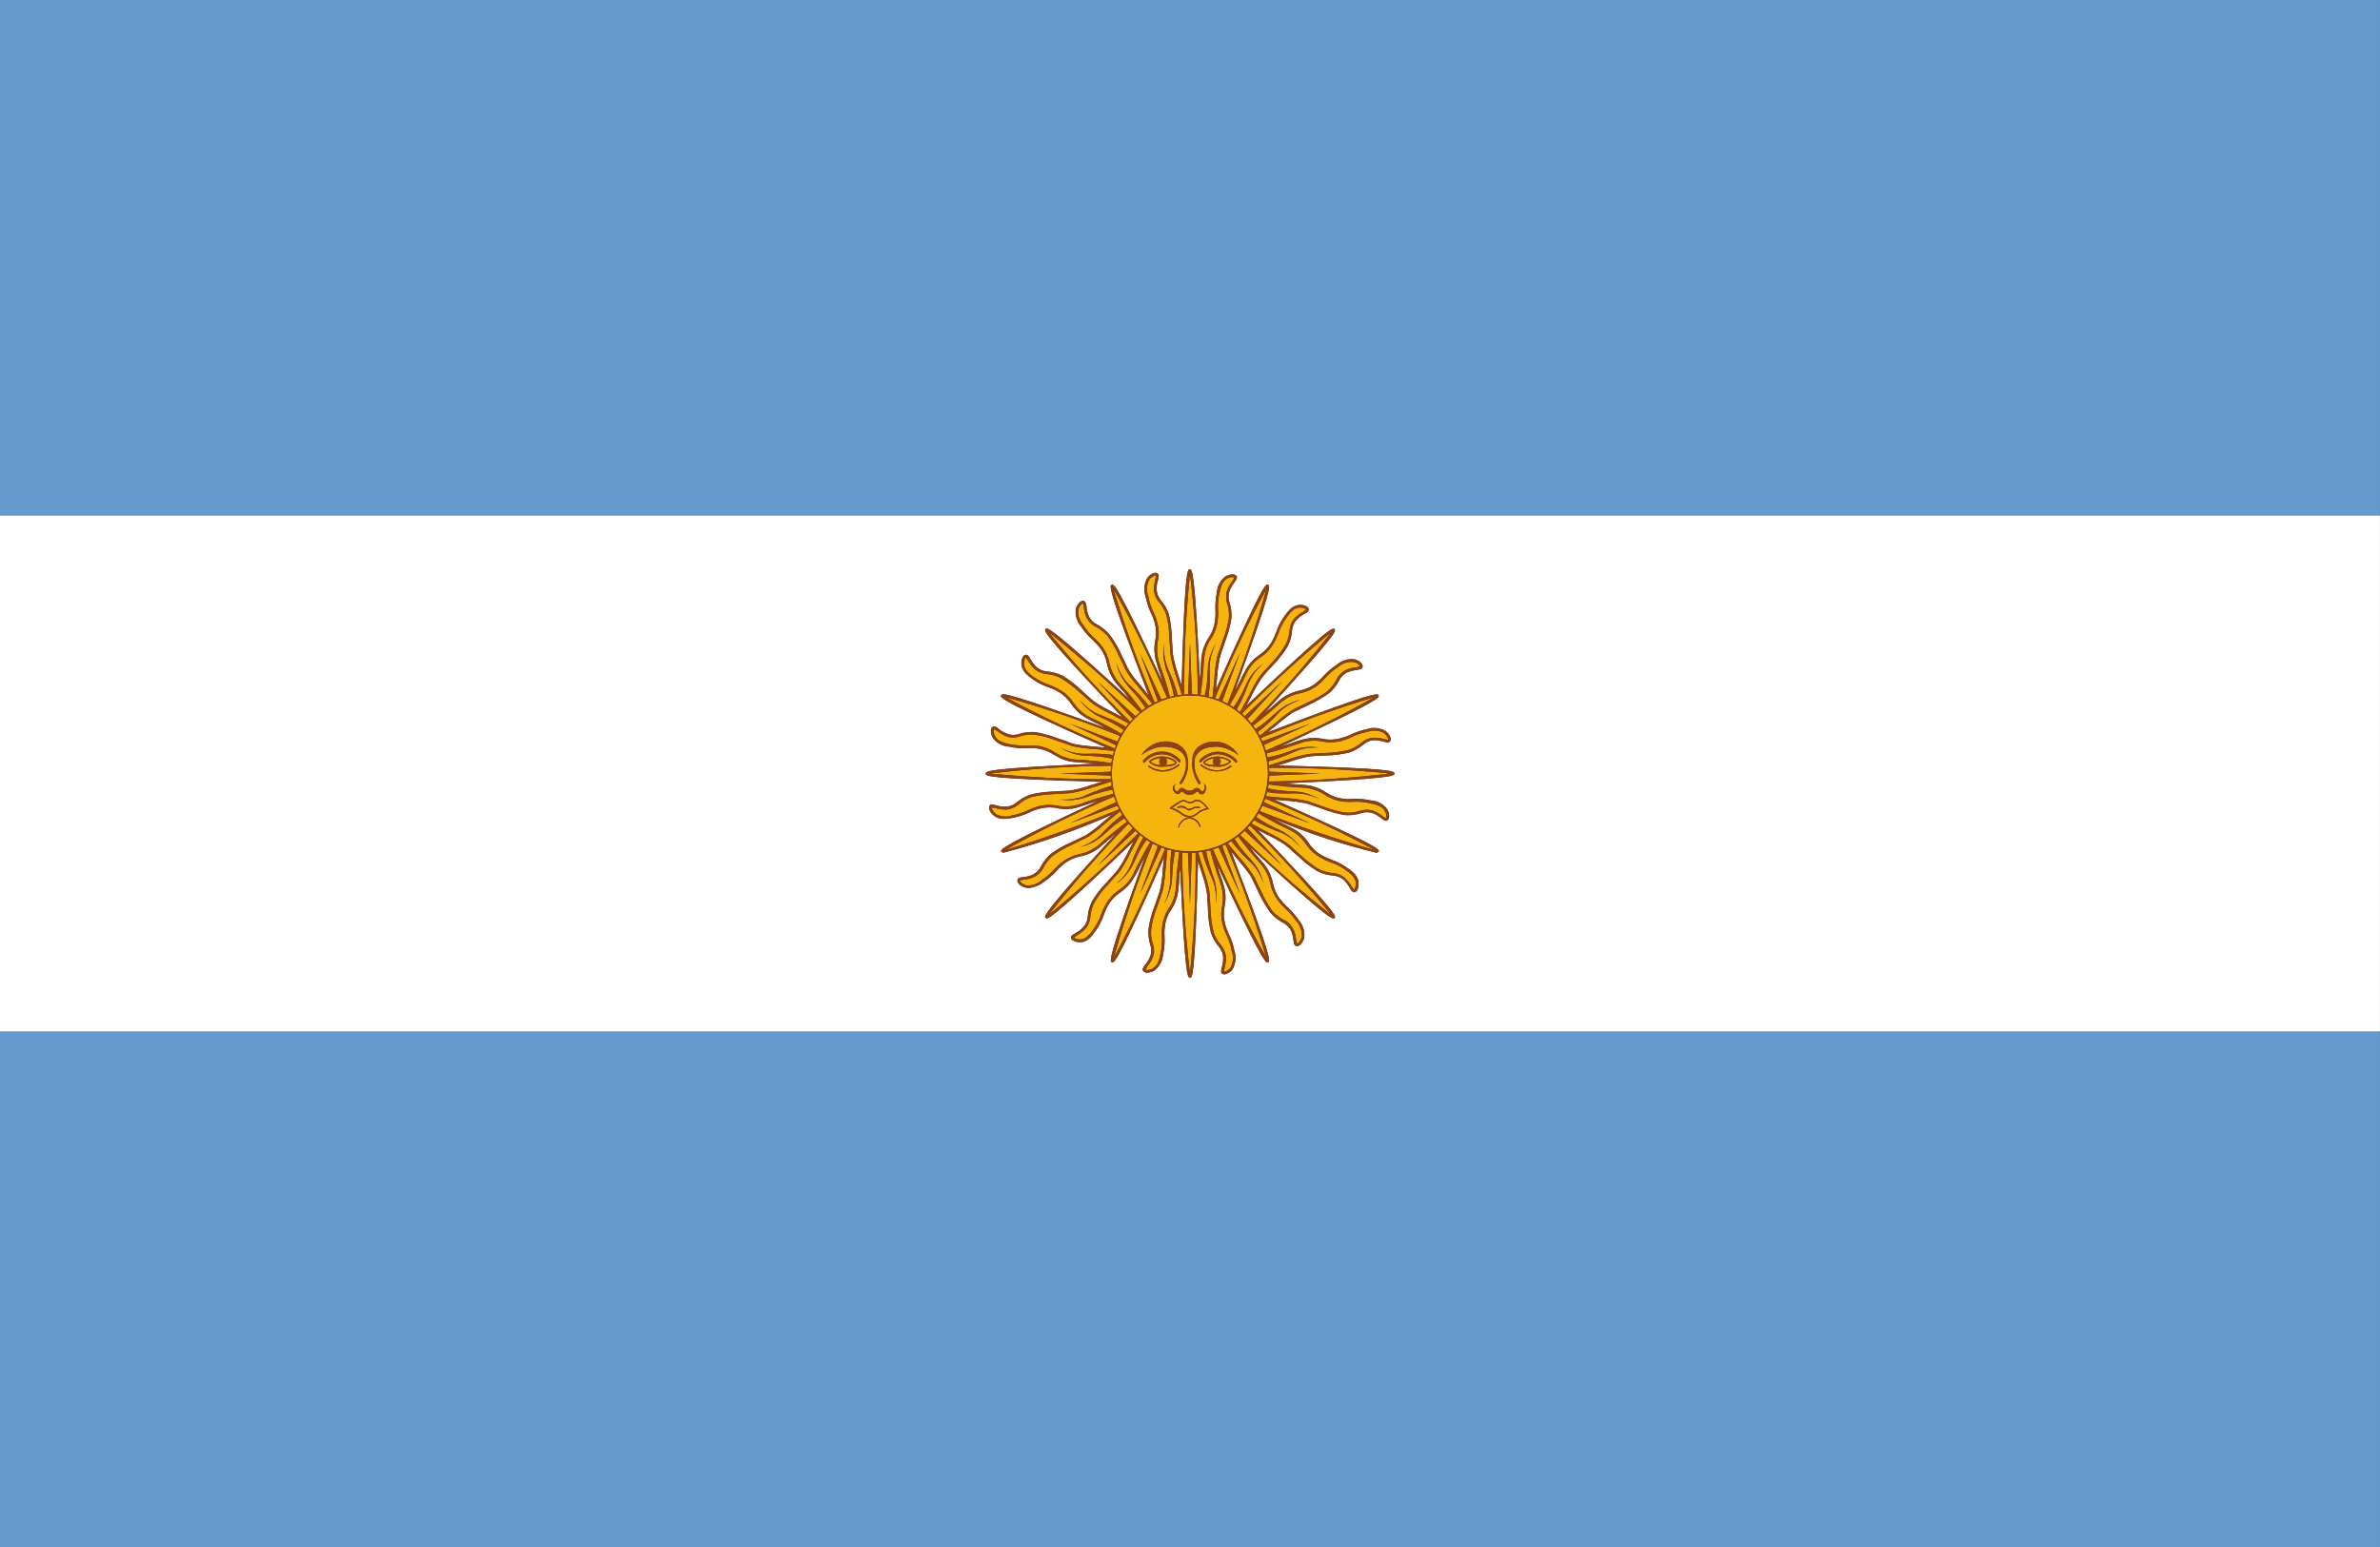 <?xml version="1.0" encoding="UTF-8" standalone="no"?>
<!DOCTYPE svg PUBLIC "-//W3C//DTD SVG 1.1//EN" "http://www.w3.org/Graphics/SVG/1.1/DTD/svg11.dtd">
<svg width="100%" height="100%" viewBox="0 0 200 130" version="1.1" xmlns="http://www.w3.org/2000/svg" xmlns:xlink="http://www.w3.org/1999/xlink" xml:space="preserve" xmlns:serif="http://www.serif.com/" style="fill-rule:evenodd;clip-rule:evenodd;stroke-linejoin:round;stroke-miterlimit:2;">
    <rect x="0" y="0" width="200" height="130" fill="#333333" stroke="none"/>
    <g transform="matrix(25.056,0,0,25.058,0,0)">
        <rect x="0" y="3.459" width="7.982" height="1.729" style="fill:rgb(102,153,204);"/>
    </g>
    <g transform="matrix(25.056,0,0,25.058,0,0)">
        <rect x="0" y="0" width="7.982" height="1.729" style="fill:rgb(102,153,204);"/>
    </g>
    <g transform="matrix(25.056,0,0,25.058,0,0)">
        <path d="M0,3.459L7.982,3.459L7.982,1.729L0,1.729L0,3.459ZM3.676,2.561L3.667,2.56C3.643,2.558 3.631,2.557 3.622,2.557L3.601,2.555C3.577,2.553 3.555,2.544 3.535,2.531C3.518,2.52 3.499,2.513 3.479,2.51C3.467,2.508 3.455,2.508 3.443,2.509C3.423,2.51 3.404,2.508 3.385,2.504C3.363,2.503 3.343,2.492 3.33,2.475C3.323,2.462 3.32,2.443 3.329,2.438C3.335,2.433 3.342,2.438 3.35,2.445C3.358,2.452 3.368,2.457 3.378,2.461C3.392,2.466 3.406,2.466 3.419,2.461C3.436,2.456 3.453,2.454 3.47,2.455C3.495,2.459 3.52,2.466 3.544,2.475L3.577,2.486C3.586,2.49 3.596,2.494 3.607,2.496C3.628,2.5 3.65,2.502 3.671,2.504L3.709,2.507C3.351,2.348 3.354,2.339 3.357,2.332C3.36,2.325 3.364,2.316 3.712,2.443L3.704,2.439C3.683,2.428 3.672,2.423 3.664,2.419L3.645,2.409C3.624,2.397 3.606,2.381 3.593,2.361C3.582,2.344 3.567,2.33 3.55,2.32C3.54,2.314 3.529,2.309 3.517,2.305C3.499,2.299 3.481,2.29 3.465,2.279C3.444,2.264 3.429,2.25 3.426,2.231C3.424,2.216 3.429,2.198 3.439,2.196C3.446,2.194 3.451,2.201 3.456,2.21C3.461,2.22 3.468,2.229 3.476,2.237C3.486,2.246 3.5,2.251 3.514,2.252C3.531,2.254 3.548,2.258 3.564,2.266C3.586,2.28 3.606,2.295 3.625,2.313L3.65,2.336C3.658,2.343 3.666,2.35 3.674,2.356C3.692,2.368 3.711,2.378 3.731,2.388L3.764,2.405C3.494,2.122 3.501,2.115 3.507,2.109C3.512,2.104 3.519,2.097 3.792,2.348L3.786,2.341C3.771,2.322 3.763,2.313 3.757,2.307L3.743,2.291C3.728,2.272 3.718,2.25 3.713,2.227C3.709,2.207 3.701,2.188 3.689,2.172C3.681,2.163 3.673,2.154 3.664,2.146C3.65,2.133 3.637,2.118 3.626,2.102C3.612,2.085 3.605,2.064 3.608,2.042C3.612,2.028 3.623,2.013 3.634,2.015C3.641,2.016 3.642,2.025 3.644,2.035C3.644,2.046 3.647,2.057 3.652,2.067C3.658,2.08 3.668,2.09 3.681,2.095C3.696,2.104 3.71,2.115 3.721,2.128C3.736,2.148 3.749,2.17 3.76,2.194L3.775,2.225C3.779,2.235 3.784,2.244 3.789,2.253C3.801,2.271 3.815,2.288 3.829,2.304L3.853,2.333C3.712,1.968 3.721,1.964 3.728,1.961C3.736,1.958 3.744,1.954 3.901,2.29L3.898,2.282C3.891,2.259 3.887,2.248 3.884,2.239L3.878,2.219C3.871,2.196 3.87,2.172 3.874,2.148C3.879,2.128 3.878,2.108 3.873,2.088C3.869,2.077 3.865,2.066 3.86,2.055C3.852,2.038 3.846,2.019 3.842,2C3.835,1.98 3.837,1.957 3.848,1.938C3.857,1.926 3.873,1.917 3.882,1.923C3.888,1.927 3.886,1.935 3.884,1.945C3.88,1.956 3.879,1.967 3.879,1.978C3.88,1.992 3.886,2.005 3.895,2.015C3.906,2.028 3.915,2.044 3.92,2.06C3.926,2.085 3.929,2.11 3.93,2.136L3.932,2.171C3.932,2.181 3.933,2.192 3.935,2.202C3.939,2.223 3.945,2.244 3.952,2.265L3.963,2.3C3.973,1.909 3.983,1.909 3.99,1.909C3.998,1.909 4.007,1.909 4.024,2.279L4.025,2.27C4.027,2.247 4.027,2.234 4.028,2.225L4.03,2.204C4.033,2.181 4.041,2.158 4.054,2.138C4.066,2.121 4.073,2.102 4.075,2.082C4.077,2.07 4.077,2.058 4.077,2.046C4.076,2.027 4.077,2.007 4.081,1.988C4.082,1.966 4.093,1.946 4.11,1.933C4.123,1.926 4.141,1.923 4.147,1.932C4.151,1.938 4.146,1.945 4.14,1.953C4.133,1.962 4.127,1.971 4.123,1.982C4.119,1.995 4.119,2.009 4.124,2.022C4.129,2.039 4.131,2.056 4.13,2.073C4.126,2.099 4.119,2.124 4.11,2.148L4.099,2.18C4.095,2.19 4.092,2.2 4.09,2.21C4.086,2.231 4.083,2.253 4.082,2.275L4.078,2.312C4.237,1.954 4.246,1.958 4.253,1.961C4.26,1.964 4.269,1.967 4.142,2.315L4.147,2.307C4.158,2.287 4.163,2.276 4.167,2.267L4.177,2.249C4.188,2.228 4.204,2.21 4.224,2.196C4.241,2.185 4.255,2.17 4.265,2.153C4.271,2.143 4.276,2.132 4.28,2.121C4.286,2.102 4.295,2.085 4.307,2.069C4.321,2.047 4.335,2.032 4.355,2.029C4.369,2.027 4.387,2.032 4.389,2.042C4.391,2.05 4.384,2.054 4.375,2.059C4.365,2.064 4.356,2.071 4.348,2.079C4.339,2.089 4.334,2.103 4.333,2.117C4.332,2.134 4.327,2.151 4.319,2.167C4.306,2.189 4.29,2.209 4.272,2.228L4.249,2.253C4.242,2.261 4.235,2.269 4.229,2.277C4.217,2.295 4.207,2.314 4.197,2.334L4.18,2.367C4.464,2.097 4.47,2.104 4.476,2.11C4.482,2.115 4.488,2.121 4.238,2.395L4.245,2.389C4.263,2.374 4.272,2.366 4.278,2.36L4.294,2.346C4.313,2.331 4.335,2.321 4.359,2.316C4.378,2.312 4.397,2.304 4.413,2.292C4.423,2.284 4.431,2.276 4.439,2.267C4.452,2.253 4.467,2.24 4.484,2.229C4.5,2.215 4.522,2.208 4.543,2.211C4.558,2.215 4.572,2.226 4.57,2.237C4.569,2.244 4.56,2.245 4.55,2.247C4.539,2.248 4.528,2.25 4.518,2.255C4.506,2.261 4.496,2.271 4.49,2.284C4.482,2.299 4.471,2.313 4.458,2.324C4.437,2.339 4.415,2.352 4.391,2.363L4.36,2.378C4.35,2.382 4.341,2.387 4.332,2.392C4.314,2.405 4.297,2.418 4.281,2.432L4.252,2.456C4.617,2.316 4.621,2.325 4.624,2.332C4.627,2.339 4.631,2.347 4.295,2.504L4.304,2.501C4.326,2.495 4.338,2.49 4.346,2.487L4.366,2.481C4.389,2.474 4.413,2.473 4.437,2.478C4.457,2.482 4.477,2.481 4.497,2.476C4.508,2.473 4.519,2.469 4.53,2.464C4.548,2.455 4.566,2.449 4.586,2.445C4.606,2.438 4.629,2.441 4.647,2.451C4.659,2.461 4.669,2.477 4.663,2.485C4.659,2.492 4.651,2.489 4.641,2.487C4.63,2.484 4.619,2.482 4.608,2.482C4.594,2.483 4.581,2.489 4.571,2.498C4.557,2.509 4.542,2.518 4.525,2.523C4.5,2.529 4.475,2.533 4.449,2.533L4.415,2.535C4.404,2.535 4.394,2.536 4.383,2.538C4.362,2.543 4.341,2.548 4.321,2.556L4.285,2.567C4.676,2.577 4.676,2.586 4.676,2.594C4.676,2.601 4.676,2.611 4.306,2.627L4.315,2.628C4.339,2.63 4.351,2.631 4.36,2.631L4.381,2.633C4.405,2.635 4.427,2.644 4.447,2.657C4.464,2.668 4.483,2.676 4.503,2.678C4.515,2.68 4.527,2.68 4.539,2.679C4.558,2.678 4.578,2.68 4.597,2.684C4.619,2.685 4.639,2.696 4.652,2.713C4.66,2.726 4.662,2.745 4.653,2.75L4.648,2.752C4.642,2.751 4.637,2.748 4.632,2.743C4.624,2.736 4.614,2.731 4.604,2.727C4.59,2.722 4.576,2.722 4.563,2.727C4.546,2.732 4.529,2.734 4.512,2.733C4.486,2.729 4.461,2.722 4.438,2.713L4.405,2.702C4.395,2.698 4.385,2.695 4.375,2.693C4.353,2.689 4.332,2.686 4.31,2.685L4.273,2.681C4.63,2.84 4.627,2.849 4.624,2.856L4.617,2.86C4.499,2.831 4.382,2.793 4.27,2.745L4.278,2.75C4.299,2.761 4.31,2.766 4.318,2.77L4.337,2.78C4.358,2.791 4.376,2.807 4.389,2.827C4.4,2.844 4.415,2.858 4.433,2.868C4.443,2.874 4.454,2.879 4.465,2.883C4.484,2.89 4.501,2.899 4.517,2.91C4.539,2.924 4.554,2.938 4.556,2.958C4.558,2.973 4.554,2.99 4.544,2.992L4.542,2.992C4.535,2.992 4.532,2.986 4.527,2.978C4.522,2.968 4.515,2.959 4.507,2.951C4.496,2.942 4.483,2.937 4.469,2.936C4.451,2.935 4.435,2.93 4.419,2.922C4.397,2.909 4.377,2.893 4.358,2.875L4.332,2.852C4.325,2.845 4.316,2.838 4.308,2.832C4.29,2.82 4.271,2.809 4.251,2.8L4.218,2.783C4.488,3.066 4.481,3.073 4.476,3.079L4.472,3.08C4.462,3.08 4.422,3.053 4.191,2.84L4.196,2.847C4.211,2.865 4.219,2.874 4.225,2.881L4.239,2.897C4.254,2.915 4.264,2.937 4.269,2.961C4.273,2.981 4.281,3 4.294,3.016C4.301,3.025 4.309,3.034 4.318,3.042C4.332,3.055 4.345,3.07 4.356,3.086C4.37,3.102 4.377,3.124 4.374,3.145C4.37,3.16 4.36,3.173 4.35,3.173L4.348,3.173C4.341,3.172 4.339,3.163 4.338,3.153C4.337,3.142 4.334,3.131 4.33,3.121C4.324,3.109 4.313,3.099 4.301,3.093C4.286,3.085 4.272,3.074 4.261,3.061C4.246,3.04 4.233,3.018 4.222,2.994L4.207,2.963C4.203,2.953 4.198,2.944 4.193,2.935C4.18,2.917 4.167,2.9 4.153,2.884L4.129,2.855C4.269,3.22 4.26,3.224 4.253,3.227L4.251,3.228C4.243,3.228 4.223,3.202 4.081,2.898L4.084,2.907C4.09,2.929 4.095,2.94 4.098,2.949L4.104,2.969C4.111,2.992 4.112,3.016 4.107,3.04C4.103,3.06 4.104,3.08 4.109,3.1C4.112,3.111 4.116,3.122 4.121,3.133C4.13,3.151 4.136,3.169 4.14,3.189C4.147,3.209 4.144,3.232 4.134,3.251C4.127,3.26 4.117,3.266 4.106,3.268L4.1,3.266C4.094,3.262 4.096,3.254 4.098,3.244C4.102,3.233 4.103,3.222 4.103,3.211C4.102,3.197 4.096,3.184 4.087,3.173C4.076,3.16 4.067,3.145 4.062,3.128C4.056,3.103 4.052,3.078 4.052,3.052L4.05,3.018C4.05,3.007 4.049,2.997 4.047,2.986C4.043,2.965 4.037,2.944 4.03,2.924L4.018,2.888C4.008,3.279 3.999,3.279 3.991,3.279C3.983,3.279 3.974,3.274 3.958,2.909L3.957,2.919C3.955,2.942 3.954,2.954 3.954,2.963L3.952,2.984C3.95,3.008 3.941,3.031 3.928,3.051C3.917,3.067 3.909,3.086 3.907,3.106C3.905,3.118 3.905,3.13 3.906,3.142C3.907,3.162 3.905,3.181 3.901,3.2C3.899,3.222 3.889,3.242 3.871,3.255C3.864,3.259 3.856,3.261 3.848,3.262C3.843,3.262 3.838,3.26 3.834,3.256C3.83,3.25 3.835,3.243 3.841,3.235C3.849,3.226 3.854,3.217 3.858,3.206C3.863,3.193 3.862,3.179 3.857,3.166C3.853,3.149 3.851,3.132 3.852,3.115C3.856,3.089 3.863,3.064 3.872,3.04L3.883,3.008C3.887,2.998 3.89,2.988 3.892,2.978C3.896,2.957 3.899,2.935 3.9,2.913L3.904,2.876C3.759,3.201 3.739,3.228 3.731,3.228L3.729,3.227C3.722,3.224 3.713,3.221 3.84,2.873L3.835,2.881C3.824,2.902 3.819,2.913 3.815,2.921L3.805,2.939C3.794,2.96 3.778,2.978 3.758,2.992C3.741,3.003 3.727,3.018 3.717,3.035C3.711,3.045 3.706,3.056 3.702,3.068C3.695,3.086 3.686,3.104 3.675,3.12C3.661,3.141 3.647,3.156 3.627,3.159L3.62,3.159C3.607,3.159 3.594,3.154 3.592,3.146C3.591,3.137 3.598,3.134 3.607,3.129C3.617,3.124 3.626,3.117 3.633,3.109C3.643,3.098 3.648,3.085 3.648,3.071C3.65,3.054 3.655,3.037 3.663,3.021C3.676,2.999 3.692,2.979 3.71,2.961L3.733,2.935C3.74,2.928 3.747,2.92 3.753,2.911C3.765,2.893 3.776,2.874 3.785,2.854L3.802,2.821C3.56,3.052 3.52,3.08 3.51,3.08L3.507,3.078C3.501,3.073 3.495,3.066 3.745,2.793L3.738,2.799C3.72,2.814 3.711,2.822 3.704,2.828L3.688,2.842C3.669,2.857 3.647,2.867 3.624,2.872C3.604,2.876 3.585,2.884 3.569,2.896C3.56,2.904 3.551,2.912 3.543,2.921C3.53,2.935 3.515,2.948 3.499,2.959C3.485,2.97 3.468,2.976 3.451,2.978L3.439,2.977C3.425,2.973 3.41,2.962 3.412,2.952C3.413,2.944 3.422,2.943 3.432,2.942C3.443,2.941 3.454,2.938 3.464,2.933C3.476,2.927 3.486,2.917 3.492,2.904C3.5,2.889 3.511,2.875 3.524,2.864C3.545,2.849 3.567,2.836 3.591,2.826L3.622,2.811C3.632,2.807 3.641,2.802 3.65,2.796C3.668,2.784 3.685,2.77 3.701,2.756L3.73,2.732C3.612,2.784 3.49,2.827 3.365,2.86L3.358,2.856C3.355,2.849 3.351,2.841 3.687,2.684L3.679,2.687C3.656,2.694 3.645,2.698 3.636,2.701L3.616,2.707C3.593,2.714 3.569,2.715 3.545,2.71C3.526,2.706 3.505,2.707 3.485,2.712C3.474,2.715 3.463,2.719 3.452,2.725C3.434,2.733 3.416,2.739 3.396,2.743C3.387,2.745 3.376,2.746 3.366,2.746C3.355,2.747 3.343,2.743 3.334,2.736C3.322,2.727 3.313,2.711 3.319,2.702C3.323,2.696 3.331,2.698 3.341,2.701C3.352,2.704 3.363,2.706 3.374,2.705C3.388,2.705 3.401,2.699 3.412,2.69C3.425,2.679 3.44,2.671 3.457,2.665C3.482,2.659 3.507,2.656 3.533,2.655L3.567,2.653C3.578,2.653 3.588,2.652 3.599,2.65C3.62,2.646 3.641,2.64 3.661,2.632L3.662,2.633L3.697,2.622C3.306,2.612 3.306,2.602 3.306,2.595C3.306,2.587 3.306,2.577 3.676,2.561Z" style="fill:white;fill-rule:nonzero;"/>
    </g>
    <g transform="matrix(25.056,0,0,25.058,0,0)">
        <path d="M4.048,2.29C4.05,2.275 4.05,2.26 4.051,2.245C4.051,2.229 4.054,2.214 4.059,2.199C4.064,2.184 4.07,2.17 4.078,2.157C4.071,2.171 4.066,2.185 4.062,2.2C4.058,2.215 4.057,2.23 4.057,2.245C4.057,2.26 4.058,2.276 4.057,2.291C4.057,2.307 4.055,2.321 4.053,2.336L4.066,2.339L4.067,2.337L4.073,2.274C4.074,2.252 4.077,2.23 4.081,2.208C4.083,2.198 4.087,2.187 4.091,2.177L4.102,2.145C4.111,2.122 4.118,2.097 4.122,2.073C4.123,2.056 4.121,2.04 4.116,2.024C4.111,2.01 4.111,1.993 4.116,1.979C4.12,1.967 4.127,1.957 4.134,1.948L4.14,1.937C4.138,1.934 4.126,1.934 4.114,1.941C4.1,1.949 4.094,1.966 4.089,1.99C4.085,2.008 4.084,2.027 4.085,2.046C4.086,2.058 4.085,2.071 4.083,2.083C4.081,2.104 4.073,2.125 4.061,2.142C4.048,2.161 4.041,2.183 4.038,2.206L4.037,2.226C4.037,2.235 4.036,2.247 4.033,2.271C4.031,2.291 4.029,2.311 4.026,2.331L4.04,2.333C4.044,2.319 4.046,2.305 4.048,2.29Z" style="fill:rgb(246,180,14);fill-rule:nonzero;"/>
    </g>
    <g transform="matrix(25.056,0,0,25.058,0,0)">
        <path d="M3.985,2.328L3.991,2.157L3.997,2.328L4.017,2.33C4.016,2.194 4.007,2.058 3.991,1.923C3.977,2.057 3.971,2.192 3.971,2.326L3.972,2.329L3.985,2.328Z" style="fill:rgb(246,180,14);fill-rule:nonzero;"/>
    </g>
    <g transform="matrix(25.056,0,0,25.058,0,0)">
        <path d="M4.076,2.342L4.087,2.346L4.158,2.191L4.099,2.351L4.117,2.36C4.167,2.233 4.211,2.105 4.248,1.974C4.184,2.093 4.127,2.214 4.076,2.339L4.076,2.342Z" style="fill:rgb(246,180,14);fill-rule:nonzero;"/>
    </g>
    <g transform="matrix(25.056,0,0,25.058,0,0)">
        <path d="M4.137,2.372C4.145,2.36 4.153,2.348 4.16,2.335C4.167,2.323 4.173,2.308 4.18,2.294C4.186,2.28 4.194,2.267 4.204,2.255C4.214,2.244 4.226,2.233 4.238,2.224C4.226,2.234 4.216,2.245 4.207,2.257C4.198,2.27 4.191,2.283 4.185,2.297C4.18,2.311 4.174,2.326 4.168,2.34C4.161,2.354 4.155,2.367 4.147,2.379L4.158,2.388L4.16,2.386L4.19,2.33C4.2,2.31 4.21,2.291 4.222,2.273C4.229,2.264 4.236,2.255 4.243,2.247L4.266,2.222C4.283,2.204 4.298,2.184 4.311,2.163C4.319,2.148 4.323,2.132 4.325,2.116C4.326,2.1 4.332,2.085 4.342,2.073C4.35,2.065 4.36,2.057 4.37,2.052L4.38,2.044C4.379,2.041 4.368,2.036 4.355,2.038C4.338,2.04 4.327,2.053 4.313,2.073C4.302,2.089 4.294,2.106 4.287,2.123C4.283,2.135 4.278,2.146 4.272,2.157C4.261,2.176 4.246,2.192 4.228,2.203C4.209,2.216 4.194,2.233 4.183,2.253L4.174,2.271C4.17,2.28 4.165,2.291 4.154,2.311C4.144,2.329 4.135,2.347 4.124,2.364L4.137,2.372Z" style="fill:rgb(246,180,14);fill-rule:nonzero;"/>
    </g>
    <g transform="matrix(25.056,0,0,25.058,0,0)">
        <path d="M3.923,2.337L3.937,2.334C3.934,2.32 3.931,2.306 3.927,2.292C3.923,2.278 3.918,2.263 3.912,2.249C3.907,2.234 3.904,2.219 3.902,2.203C3.901,2.188 3.902,2.173 3.904,2.157C3.903,2.173 3.903,2.188 3.906,2.203C3.908,2.218 3.912,2.232 3.918,2.246C3.925,2.26 3.931,2.274 3.936,2.289C3.942,2.303 3.946,2.317 3.949,2.331L3.963,2.33L3.963,2.327L3.944,2.267C3.937,2.246 3.931,2.225 3.927,2.203C3.925,2.192 3.924,2.182 3.924,2.171L3.922,2.137C3.921,2.112 3.918,2.087 3.912,2.063C3.907,2.047 3.899,2.033 3.888,2.02C3.878,2.008 3.871,1.994 3.87,1.978C3.87,1.966 3.872,1.954 3.875,1.942L3.877,1.93C3.875,1.928 3.863,1.933 3.855,1.943C3.846,1.96 3.844,1.98 3.851,1.998C3.854,2.017 3.86,2.035 3.868,2.052C3.874,2.063 3.878,2.074 3.881,2.087C3.887,2.107 3.888,2.129 3.883,2.15C3.879,2.172 3.88,2.195 3.886,2.217L3.892,2.236C3.895,2.245 3.9,2.256 3.907,2.279C3.913,2.298 3.918,2.318 3.923,2.337Z" style="fill:rgb(246,180,14);fill-rule:nonzero;"/>
    </g>
    <g transform="matrix(25.056,0,0,25.058,0,0)">
        <path d="M3.769,2.448C3.757,2.44 3.745,2.432 3.732,2.425C3.719,2.418 3.705,2.412 3.691,2.405C3.677,2.399 3.664,2.39 3.652,2.38C3.64,2.37 3.63,2.359 3.621,2.347C3.631,2.358 3.642,2.369 3.654,2.378C3.666,2.387 3.68,2.394 3.694,2.399C3.708,2.405 3.723,2.41 3.737,2.417C3.751,2.424 3.764,2.43 3.777,2.438L3.785,2.427L3.783,2.425L3.727,2.395C3.708,2.386 3.688,2.375 3.67,2.363C3.661,2.357 3.652,2.35 3.645,2.342L3.619,2.32C3.6,2.303 3.581,2.288 3.559,2.275C3.545,2.267 3.529,2.263 3.512,2.261C3.497,2.26 3.482,2.254 3.47,2.244C3.461,2.236 3.454,2.226 3.448,2.216L3.441,2.206C3.437,2.206 3.433,2.218 3.435,2.231C3.437,2.247 3.45,2.259 3.47,2.273C3.486,2.283 3.503,2.292 3.52,2.298C3.532,2.302 3.543,2.307 3.554,2.314C3.573,2.324 3.588,2.339 3.6,2.357C3.613,2.376 3.63,2.392 3.65,2.403L3.668,2.412C3.676,2.415 3.688,2.421 3.708,2.432C3.726,2.442 3.744,2.451 3.761,2.462L3.769,2.448Z" style="fill:rgb(246,180,14);fill-rule:nonzero;"/>
    </g>
    <g transform="matrix(25.056,0,0,25.058,0,0)">
        <path d="M3.791,2.42L3.799,2.411L3.682,2.286L3.808,2.402L3.823,2.389C3.726,2.294 3.623,2.204 3.517,2.12C3.602,2.224 3.692,2.324 3.788,2.418L3.791,2.42Z" style="fill:rgb(246,180,14);fill-rule:nonzero;"/>
    </g>
    <g transform="matrix(25.056,0,0,25.058,0,0)">
        <path d="M3.873,2.356L3.883,2.351L3.823,2.191L3.895,2.346L3.914,2.34C3.861,2.215 3.801,2.093 3.734,1.975C3.773,2.104 3.818,2.23 3.87,2.354L3.873,2.356Z" style="fill:rgb(246,180,14);fill-rule:nonzero;"/>
    </g>
    <g transform="matrix(25.056,0,0,25.058,0,0)">
        <path d="M4.166,2.394L4.174,2.402L4.3,2.285L4.184,2.411L4.197,2.426C4.292,2.329 4.381,2.227 4.465,2.12C4.361,2.205 4.262,2.296 4.167,2.391L4.166,2.394Z" style="fill:rgb(246,180,14);fill-rule:nonzero;"/>
    </g>
    <g transform="matrix(25.056,0,0,25.058,0,0)">
        <path d="M3.83,2.383L3.842,2.374C3.834,2.362 3.826,2.35 3.817,2.339C3.807,2.328 3.797,2.316 3.787,2.305C3.776,2.293 3.767,2.281 3.76,2.267C3.753,2.253 3.748,2.239 3.744,2.224C3.749,2.238 3.755,2.252 3.763,2.265C3.771,2.278 3.78,2.29 3.791,2.3C3.802,2.31 3.813,2.321 3.824,2.333C3.834,2.344 3.844,2.355 3.852,2.367L3.864,2.36L3.863,2.358L3.823,2.309C3.808,2.293 3.795,2.276 3.782,2.257C3.776,2.248 3.771,2.238 3.767,2.228L3.752,2.198C3.742,2.175 3.73,2.153 3.715,2.133C3.704,2.121 3.691,2.11 3.677,2.102C3.663,2.096 3.651,2.085 3.644,2.071C3.639,2.06 3.636,2.048 3.635,2.036L3.632,2.023C3.629,2.023 3.62,2.032 3.617,2.044C3.614,2.063 3.621,2.082 3.634,2.097C3.644,2.113 3.656,2.127 3.67,2.14C3.679,2.148 3.688,2.157 3.695,2.167C3.708,2.184 3.717,2.204 3.721,2.225C3.726,2.247 3.736,2.268 3.75,2.286L3.763,2.301C3.769,2.308 3.777,2.317 3.793,2.335C3.805,2.351 3.818,2.367 3.83,2.383Z" style="fill:rgb(246,180,14);fill-rule:nonzero;"/>
    </g>
    <g transform="matrix(25.056,0,0,25.058,0,0)">
        <path d="M4.011,2.687L4.004,2.69C4,2.693 3.995,2.694 3.99,2.694L3.979,2.691C3.976,2.688 3.972,2.687 3.969,2.687C3.968,2.687 3.964,2.687 3.952,2.695L3.932,2.709C3.941,2.712 3.95,2.717 3.958,2.722L3.966,2.728L3.977,2.734C3.986,2.737 3.995,2.737 4.003,2.734L4.014,2.727L4.024,2.719C4.031,2.715 4.039,2.712 4.047,2.71C4.033,2.692 4.021,2.684 4.011,2.687ZM4.024,2.71C4.017,2.709 4.011,2.709 4.005,2.711L3.997,2.715L3.988,2.718L3.987,2.718L3.978,2.713L3.972,2.71C3.965,2.707 3.958,2.707 3.951,2.71L3.948,2.709L3.95,2.705C3.958,2.702 3.967,2.702 3.974,2.705L3.98,2.71L3.987,2.713L3.995,2.711L4.003,2.707C4.01,2.705 4.017,2.705 4.024,2.706L4.025,2.709L4.024,2.71Z" style="fill:rgb(246,180,14);fill-rule:nonzero;"/>
    </g>
    <g transform="matrix(25.056,0,0,25.058,0,0)">
        <path d="M3.894,2.542C3.881,2.543 3.869,2.547 3.858,2.554C3.868,2.562 3.881,2.566 3.894,2.566C3.89,2.563 3.888,2.559 3.888,2.554C3.888,2.549 3.89,2.545 3.894,2.542Z" style="fill:rgb(246,180,14);fill-rule:nonzero;"/>
    </g>
    <g transform="matrix(25.056,0,0,25.058,0,0)">
        <path d="M3.942,2.557C3.932,2.549 3.921,2.544 3.909,2.542C3.912,2.545 3.914,2.55 3.914,2.554C3.914,2.559 3.912,2.563 3.908,2.566C3.929,2.565 3.941,2.561 3.942,2.557Z" style="fill:rgb(246,180,14);fill-rule:nonzero;"/>
    </g>
    <g transform="matrix(25.056,0,0,25.058,0,0)">
        <path d="M4.251,2.54C4.265,2.537 4.279,2.534 4.293,2.53C4.307,2.526 4.322,2.521 4.336,2.515C4.351,2.51 4.366,2.507 4.382,2.505C4.397,2.504 4.412,2.505 4.428,2.507C4.412,2.506 4.397,2.506 4.382,2.509C4.367,2.511 4.353,2.515 4.339,2.522C4.325,2.528 4.311,2.534 4.296,2.539C4.282,2.545 4.268,2.549 4.254,2.553L4.255,2.566L4.258,2.566L4.318,2.547C4.339,2.54 4.36,2.534 4.382,2.53C4.393,2.528 4.403,2.527 4.414,2.527L4.449,2.525C4.473,2.524 4.498,2.521 4.523,2.515C4.538,2.51 4.552,2.502 4.565,2.492C4.577,2.481 4.591,2.475 4.607,2.474C4.619,2.473 4.631,2.475 4.643,2.479L4.656,2.481C4.657,2.478 4.652,2.466 4.642,2.458C4.625,2.449 4.605,2.447 4.587,2.454C4.569,2.457 4.55,2.463 4.533,2.471C4.522,2.477 4.511,2.481 4.499,2.484C4.478,2.49 4.456,2.491 4.435,2.486C4.413,2.482 4.39,2.483 4.368,2.489L4.349,2.496C4.34,2.499 4.329,2.503 4.306,2.51C4.287,2.516 4.267,2.521 4.248,2.526L4.251,2.54Z" style="fill:rgb(246,180,14);fill-rule:nonzero;"/>
    </g>
    <g transform="matrix(25.056,0,0,25.058,0,0)">
        <path d="M4.124,2.554C4.113,2.547 4.101,2.542 4.088,2.542C4.092,2.545 4.094,2.549 4.094,2.554C4.094,2.559 4.091,2.563 4.088,2.566C4.101,2.566 4.114,2.562 4.124,2.554Z" style="fill:rgb(246,180,14);fill-rule:nonzero;"/>
    </g>
    <g transform="matrix(25.056,0,0,25.058,0,0)">
        <path d="M3.729,2.594C3.729,2.738 3.847,2.855 3.991,2.855C4.134,2.855 4.252,2.737 4.252,2.594C4.252,2.462 4.153,2.35 4.022,2.334L3.991,2.332C3.847,2.332 3.729,2.451 3.729,2.594ZM3.836,2.558L3.834,2.557L3.834,2.55C3.85,2.531 3.874,2.52 3.899,2.52C3.922,2.521 3.944,2.532 3.959,2.549L3.959,2.556L3.954,2.556C3.94,2.539 3.919,2.529 3.897,2.529C3.874,2.529 3.853,2.539 3.839,2.557L3.836,2.558ZM3.946,2.556C3.946,2.57 3.913,2.571 3.9,2.571C3.883,2.573 3.866,2.567 3.854,2.555L3.854,2.552C3.867,2.542 3.883,2.536 3.9,2.537C3.923,2.537 3.946,2.551 3.946,2.556ZM3.9,2.587C3.883,2.587 3.866,2.582 3.851,2.571L3.851,2.568L3.854,2.568C3.867,2.578 3.884,2.583 3.901,2.583C3.92,2.582 3.938,2.575 3.952,2.563L3.955,2.563L3.955,2.566C3.94,2.579 3.921,2.586 3.902,2.586L3.9,2.587ZM4.051,2.714C4.042,2.715 4.033,2.719 4.025,2.724L4.015,2.731L4.003,2.739L3.991,2.741C4.008,2.743 4.022,2.755 4.027,2.771L4.025,2.774L4.023,2.773C4.019,2.757 4.005,2.746 3.988,2.745C3.972,2.747 3.958,2.759 3.954,2.775L3.953,2.776L3.952,2.774C3.955,2.756 3.97,2.743 3.988,2.741L3.976,2.739L3.963,2.732L3.956,2.726C3.947,2.72 3.937,2.716 3.927,2.713L3.923,2.712L3.926,2.709C3.933,2.702 3.942,2.696 3.95,2.691C3.961,2.684 3.965,2.683 3.968,2.683C3.973,2.683 3.977,2.684 3.98,2.687L3.99,2.69C3.995,2.69 3.999,2.689 4.002,2.686L4.011,2.682C4.022,2.68 4.036,2.689 4.052,2.71L4.055,2.713L4.051,2.714ZM4.13,2.571C4.116,2.582 4.099,2.587 4.081,2.587L4.08,2.587C4.061,2.587 4.042,2.58 4.027,2.567L4.027,2.564L4.029,2.564C4.044,2.576 4.062,2.583 4.08,2.584C4.098,2.584 4.114,2.578 4.128,2.568L4.131,2.569L4.13,2.571ZM4.036,2.556C4.036,2.551 4.059,2.537 4.082,2.537C4.099,2.537 4.115,2.542 4.128,2.552L4.128,2.555C4.116,2.567 4.099,2.573 4.082,2.571C4.068,2.571 4.036,2.57 4.036,2.556ZM4.146,2.558L4.143,2.556C4.128,2.539 4.106,2.53 4.083,2.529C4.062,2.53 4.042,2.54 4.028,2.556L4.023,2.556L4.023,2.55C4.038,2.533 4.06,2.522 4.083,2.521C4.108,2.521 4.132,2.532 4.148,2.551L4.148,2.557L4.146,2.558ZM3.999,2.544C4,2.533 4.004,2.523 4.01,2.514C4.016,2.506 4.024,2.5 4.033,2.496C4.041,2.492 4.05,2.489 4.06,2.488C4.069,2.487 4.078,2.487 4.087,2.488C4.096,2.489 4.105,2.492 4.113,2.496C4.13,2.504 4.144,2.517 4.154,2.533C4.141,2.522 4.125,2.514 4.109,2.509C4.101,2.506 4.093,2.505 4.085,2.504L4.074,2.504L4.061,2.506C4.053,2.506 4.046,2.508 4.038,2.511C4.031,2.514 4.024,2.519 4.019,2.524C4.014,2.529 4.011,2.535 4.008,2.541C4.005,2.553 4.005,2.565 4.007,2.577C4.008,2.585 4.01,2.593 4.014,2.6C4.017,2.608 4.021,2.616 4.026,2.623L4.025,2.63L4.023,2.63L4.02,2.629C4.015,2.621 4.01,2.612 4.007,2.603C4.004,2.595 4.001,2.587 4,2.578C3.998,2.568 3.998,2.558 4,2.548L3.999,2.544ZM3.999,2.651L4.007,2.645L4.015,2.642L4.022,2.645L4.03,2.653L4.032,2.654L4.035,2.653L4.04,2.646C4.042,2.639 4.04,2.631 4.035,2.627L4.044,2.634C4.046,2.638 4.046,2.643 4.045,2.648L4.039,2.66L4.033,2.664L4.025,2.663L4.017,2.655L4.015,2.654L4.003,2.663L3.991,2.665C3.987,2.665 3.983,2.665 3.979,2.664L3.968,2.657L3.964,2.654L3.963,2.654L3.957,2.66L3.95,2.663L3.943,2.661L3.935,2.651C3.933,2.646 3.933,2.641 3.935,2.637L3.943,2.629L3.938,2.638L3.94,2.648L3.946,2.654L3.949,2.654L3.951,2.653L3.954,2.648L3.96,2.643L3.964,2.642L3.969,2.644L3.974,2.647L3.982,2.651L3.99,2.652L3.999,2.651ZM3.869,2.496C3.877,2.492 3.886,2.489 3.895,2.488C3.904,2.486 3.913,2.486 3.922,2.487C3.932,2.489 3.941,2.491 3.949,2.495C3.958,2.5 3.966,2.506 3.972,2.514C3.977,2.521 3.98,2.529 3.982,2.537C3.985,2.55 3.986,2.564 3.984,2.578C3.982,2.587 3.98,2.595 3.977,2.603C3.973,2.612 3.969,2.62 3.963,2.628L3.96,2.63L3.958,2.629L3.957,2.623C3.962,2.616 3.966,2.608 3.97,2.6C3.973,2.593 3.975,2.585 3.977,2.577C3.978,2.568 3.978,2.559 3.977,2.55L3.976,2.546C3.974,2.538 3.97,2.53 3.964,2.524C3.958,2.518 3.951,2.514 3.944,2.511C3.936,2.508 3.929,2.506 3.921,2.506L3.909,2.504L3.897,2.504C3.889,2.505 3.881,2.506 3.873,2.509C3.857,2.514 3.842,2.522 3.828,2.532C3.838,2.517 3.852,2.504 3.869,2.496Z" style="fill:rgb(246,180,14);fill-rule:nonzero;"/>
    </g>
    <g transform="matrix(25.056,0,0,25.058,0,0)">
        <path d="M4.073,2.542C4.061,2.544 4.049,2.549 4.04,2.557C4.041,2.561 4.053,2.565 4.074,2.566C4.07,2.563 4.068,2.559 4.068,2.554C4.068,2.549 4.07,2.545 4.073,2.542Z" style="fill:rgb(246,180,14);fill-rule:nonzero;"/>
    </g>
    <g transform="matrix(25.056,0,0,25.058,0,0)">
        <path d="M3.739,2.51L3.743,2.499L3.588,2.427L3.748,2.487L3.756,2.468C3.63,2.418 3.502,2.374 3.371,2.337C3.489,2.401 3.611,2.458 3.736,2.509L3.739,2.51Z" style="fill:rgb(246,180,14);fill-rule:nonzero;"/>
    </g>
    <g transform="matrix(25.056,0,0,25.058,0,0)">
        <path d="M4.229,2.476L4.234,2.486L4.394,2.427L4.239,2.498L4.245,2.517C4.37,2.464 4.492,2.404 4.61,2.337C4.482,2.376 4.355,2.422 4.231,2.474L4.229,2.476Z" style="fill:rgb(246,180,14);fill-rule:nonzero;"/>
    </g>
    <g transform="matrix(25.056,0,0,25.058,0,0)">
        <path d="M4.211,2.445C4.223,2.437 4.235,2.429 4.246,2.419C4.257,2.41 4.269,2.399 4.28,2.39C4.292,2.379 4.304,2.37 4.318,2.363C4.332,2.356 4.346,2.35 4.361,2.347C4.347,2.352 4.333,2.358 4.32,2.366C4.307,2.374 4.295,2.383 4.285,2.394C4.275,2.405 4.264,2.417 4.252,2.427C4.241,2.437 4.229,2.447 4.218,2.455L4.225,2.467L4.227,2.466L4.276,2.426C4.292,2.412 4.309,2.398 4.327,2.386C4.337,2.38 4.346,2.374 4.356,2.37L4.387,2.355C4.41,2.345 4.432,2.333 4.452,2.318C4.464,2.307 4.474,2.294 4.482,2.28C4.488,2.266 4.5,2.254 4.514,2.247C4.525,2.242 4.536,2.239 4.548,2.238L4.561,2.235C4.562,2.232 4.553,2.223 4.54,2.22C4.521,2.218 4.502,2.224 4.488,2.237C4.472,2.247 4.457,2.259 4.445,2.273C4.437,2.283 4.427,2.291 4.418,2.299C4.401,2.312 4.381,2.321 4.36,2.325C4.338,2.329 4.317,2.339 4.299,2.353L4.284,2.366C4.277,2.372 4.268,2.381 4.249,2.396C4.234,2.409 4.218,2.422 4.202,2.434L4.211,2.445Z" style="fill:rgb(246,180,14);fill-rule:nonzero;"/>
    </g>
    <g transform="matrix(25.056,0,0,25.058,0,0)">
        <path d="M4.213,2.74C4.225,2.748 4.237,2.756 4.25,2.763C4.262,2.77 4.277,2.777 4.291,2.783C4.305,2.789 4.318,2.798 4.33,2.808C4.341,2.818 4.352,2.829 4.361,2.841C4.351,2.83 4.34,2.819 4.328,2.81C4.315,2.801 4.302,2.794 4.288,2.789C4.273,2.783 4.259,2.778 4.245,2.771C4.231,2.765 4.218,2.758 4.205,2.75L4.197,2.761L4.199,2.763L4.255,2.793C4.275,2.802 4.294,2.813 4.312,2.825C4.321,2.831 4.33,2.838 4.337,2.846L4.363,2.869C4.381,2.886 4.401,2.901 4.422,2.914C4.437,2.922 4.453,2.926 4.469,2.928C4.484,2.928 4.499,2.934 4.511,2.945C4.52,2.953 4.527,2.963 4.533,2.973L4.541,2.983C4.544,2.983 4.548,2.971 4.547,2.958C4.544,2.942 4.531,2.93 4.511,2.916C4.496,2.905 4.479,2.897 4.461,2.891C4.449,2.887 4.438,2.881 4.427,2.875C4.409,2.864 4.393,2.85 4.381,2.832C4.368,2.813 4.351,2.797 4.331,2.786L4.313,2.777C4.305,2.773 4.294,2.768 4.273,2.757C4.255,2.747 4.237,2.738 4.22,2.727L4.213,2.74Z" style="fill:rgb(246,180,14);fill-rule:nonzero;"/>
    </g>
    <g transform="matrix(25.056,0,0,25.058,0,0)">
        <path d="M4.191,2.769L4.183,2.777L4.3,2.903L4.175,2.786L4.159,2.8C4.256,2.895 4.358,2.984 4.465,3.069C4.38,2.964 4.29,2.865 4.194,2.77L4.191,2.769Z" style="fill:rgb(246,180,14);fill-rule:nonzero;"/>
    </g>
    <g transform="matrix(25.056,0,0,25.058,0,0)">
        <path d="M4.243,2.679L4.239,2.69L4.394,2.761L4.234,2.702L4.225,2.72C4.351,2.77 4.48,2.814 4.611,2.851C4.492,2.787 4.37,2.73 4.246,2.679L4.243,2.679Z" style="fill:rgb(246,180,14);fill-rule:nonzero;"/>
    </g>
    <g transform="matrix(25.056,0,0,25.058,0,0)">
        <path d="M4.152,2.805L4.14,2.814C4.148,2.826 4.156,2.838 4.165,2.849C4.174,2.86 4.185,2.872 4.195,2.883C4.206,2.895 4.215,2.907 4.222,2.921C4.229,2.935 4.234,2.949 4.238,2.964C4.233,2.95 4.227,2.936 4.219,2.923C4.211,2.91 4.201,2.898 4.19,2.888C4.179,2.878 4.168,2.867 4.158,2.855C4.148,2.844 4.139,2.833 4.13,2.821L4.118,2.828L4.119,2.83L4.16,2.879C4.174,2.895 4.188,2.913 4.2,2.931C4.206,2.94 4.211,2.949 4.215,2.959L4.23,2.99C4.24,3.013 4.253,3.034 4.267,3.055C4.278,3.067 4.291,3.077 4.306,3.085C4.32,3.091 4.331,3.103 4.338,3.117C4.343,3.128 4.346,3.139 4.347,3.151L4.35,3.164C4.353,3.165 4.362,3.155 4.366,3.143C4.368,3.124 4.362,3.105 4.349,3.09C4.338,3.075 4.326,3.06 4.312,3.048C4.303,3.039 4.294,3.03 4.287,3.02C4.274,3.003 4.265,2.984 4.261,2.963C4.256,2.94 4.246,2.919 4.232,2.902L4.219,2.887C4.213,2.88 4.205,2.871 4.19,2.853C4.177,2.837 4.164,2.821 4.152,2.805Z" style="fill:rgb(246,180,14);fill-rule:nonzero;"/>
    </g>
    <g transform="matrix(25.056,0,0,25.058,0,0)">
        <path d="M4.252,2.644C4.266,2.647 4.28,2.649 4.295,2.651C4.309,2.653 4.325,2.653 4.34,2.654C4.356,2.655 4.371,2.657 4.386,2.662C4.4,2.667 4.414,2.673 4.428,2.681C4.414,2.674 4.4,2.669 4.385,2.665C4.37,2.661 4.355,2.66 4.34,2.66C4.325,2.66 4.309,2.661 4.294,2.66C4.279,2.659 4.264,2.658 4.249,2.656L4.246,2.67L4.248,2.671L4.311,2.677C4.333,2.678 4.355,2.681 4.377,2.685C4.387,2.687 4.398,2.691 4.408,2.695L4.44,2.706C4.463,2.715 4.488,2.722 4.512,2.725C4.529,2.727 4.545,2.725 4.561,2.72C4.575,2.715 4.591,2.714 4.606,2.719C4.618,2.724 4.628,2.73 4.637,2.738L4.648,2.744C4.651,2.743 4.651,2.73 4.644,2.719C4.636,2.704 4.619,2.699 4.595,2.694C4.577,2.69 4.558,2.688 4.539,2.689C4.527,2.69 4.514,2.689 4.502,2.688C4.481,2.685 4.46,2.677 4.443,2.665C4.424,2.653 4.402,2.645 4.379,2.642L4.359,2.641C4.351,2.641 4.338,2.64 4.315,2.638C4.295,2.636 4.275,2.633 4.255,2.631L4.252,2.644Z" style="fill:rgb(246,180,14);fill-rule:nonzero;"/>
    </g>
    <g transform="matrix(25.056,0,0,25.058,0,0)">
        <path d="M3.73,2.544C3.716,2.541 3.702,2.539 3.688,2.537C3.673,2.536 3.658,2.535 3.642,2.534C3.626,2.534 3.611,2.531 3.596,2.526C3.582,2.521 3.568,2.515 3.554,2.507C3.568,2.514 3.582,2.519 3.597,2.523C3.612,2.527 3.627,2.528 3.642,2.528C3.657,2.527 3.673,2.527 3.688,2.528C3.704,2.529 3.718,2.53 3.733,2.532L3.736,2.519L3.734,2.518L3.671,2.512C3.649,2.511 3.627,2.508 3.605,2.504C3.595,2.502 3.584,2.498 3.574,2.494L3.542,2.483C3.519,2.474 3.495,2.467 3.47,2.464C3.454,2.462 3.437,2.464 3.422,2.469C3.407,2.474 3.391,2.475 3.376,2.469C3.365,2.465 3.354,2.459 3.345,2.452L3.334,2.445C3.331,2.447 3.331,2.459 3.338,2.47C3.346,2.485 3.363,2.49 3.387,2.496C3.405,2.499 3.424,2.501 3.443,2.5C3.455,2.499 3.468,2.5 3.48,2.501C3.501,2.504 3.521,2.512 3.539,2.524C3.558,2.536 3.58,2.544 3.602,2.547L3.622,2.548C3.631,2.549 3.643,2.549 3.667,2.552C3.687,2.554 3.707,2.556 3.727,2.559L3.73,2.544Z" style="fill:rgb(246,180,14);fill-rule:nonzero;"/>
    </g>
    <g transform="matrix(25.056,0,0,25.058,0,0)">
        <path d="M4.256,2.576L4.257,2.588L4.428,2.594L4.257,2.601L4.256,2.621C4.391,2.619 4.527,2.61 4.662,2.594C4.528,2.58 4.393,2.574 4.259,2.575L4.256,2.576Z" style="fill:rgb(246,180,14);fill-rule:nonzero;"/>
    </g>
    <g transform="matrix(25.056,0,0,25.058,0,0)">
        <path d="M4.109,2.832L4.099,2.837L4.159,2.997L4.087,2.842L4.068,2.848C4.122,2.973 4.182,3.095 4.248,3.213C4.209,3.085 4.164,2.958 4.112,2.834L4.109,2.832Z" style="fill:rgb(246,180,14);fill-rule:nonzero;"/>
    </g>
    <g transform="matrix(25.056,0,0,25.058,0,0)">
        <path d="M4.059,2.851L4.045,2.855C4.048,2.869 4.051,2.883 4.055,2.896C4.059,2.91 4.064,2.925 4.069,2.94C4.075,2.954 4.078,2.969 4.079,2.985C4.081,3 4.08,3.016 4.078,3.031C4.079,3.016 4.079,3 4.076,2.985C4.074,2.97 4.07,2.956 4.063,2.942C4.057,2.928 4.051,2.914 4.046,2.899C4.04,2.885 4.036,2.871 4.032,2.857L4.019,2.858L4.019,2.861L4.038,2.922C4.045,2.942 4.051,2.963 4.055,2.985C4.057,2.996 4.058,3.007 4.058,3.017L4.06,3.052C4.061,3.077 4.064,3.101 4.07,3.126C4.075,3.141 4.083,3.156 4.094,3.168C4.104,3.18 4.111,3.195 4.112,3.21C4.112,3.222 4.11,3.234 4.107,3.246L4.105,3.259C4.108,3.26 4.119,3.255 4.127,3.245C4.136,3.228 4.138,3.208 4.131,3.19C4.128,3.171 4.122,3.153 4.114,3.136C4.108,3.125 4.104,3.113 4.101,3.101C4.095,3.081 4.094,3.059 4.099,3.038C4.103,3.016 4.102,2.993 4.096,2.971L4.09,2.952C4.087,2.944 4.083,2.932 4.076,2.909C4.069,2.89 4.064,2.87 4.059,2.851Z" style="fill:rgb(246,180,14);fill-rule:nonzero;"/>
    </g>
    <g transform="matrix(25.056,0,0,25.058,0,0)">
        <path d="M3.753,2.713L3.748,2.702L3.588,2.761L3.743,2.69L3.736,2.671C3.612,2.724 3.49,2.784 3.371,2.851C3.5,2.812 3.627,2.767 3.751,2.715L3.753,2.713Z" style="fill:rgb(246,180,14);fill-rule:nonzero;"/>
    </g>
    <g transform="matrix(25.056,0,0,25.058,0,0)">
        <path d="M3.771,2.744C3.759,2.752 3.747,2.76 3.736,2.769C3.725,2.778 3.713,2.789 3.702,2.799C3.69,2.809 3.677,2.818 3.664,2.825C3.65,2.832 3.636,2.838 3.621,2.841C3.635,2.837 3.649,2.83 3.662,2.822C3.675,2.814 3.687,2.805 3.697,2.794C3.707,2.783 3.718,2.772 3.73,2.761C3.741,2.751 3.752,2.741 3.764,2.733L3.757,2.721L3.755,2.722L3.706,2.762C3.69,2.777 3.673,2.79 3.654,2.803C3.645,2.809 3.636,2.814 3.625,2.818L3.595,2.833C3.572,2.843 3.55,2.855 3.53,2.87C3.518,2.881 3.508,2.894 3.5,2.908C3.494,2.922 3.482,2.934 3.468,2.941C3.457,2.946 3.445,2.949 3.433,2.95L3.42,2.953C3.419,2.956 3.429,2.965 3.441,2.969C3.46,2.971 3.479,2.965 3.493,2.952C3.509,2.941 3.524,2.929 3.536,2.915C3.545,2.906 3.554,2.897 3.564,2.89C3.581,2.877 3.601,2.868 3.622,2.864C3.644,2.86 3.665,2.85 3.683,2.836L3.698,2.822C3.705,2.816 3.714,2.808 3.732,2.793C3.748,2.78 3.764,2.768 3.78,2.756L3.771,2.744Z" style="fill:rgb(246,180,14);fill-rule:nonzero;"/>
    </g>
    <g transform="matrix(25.056,0,0,25.058,0,0)">
        <path d="M3.845,2.816C3.837,2.828 3.829,2.84 3.822,2.853C3.815,2.866 3.809,2.88 3.802,2.894C3.796,2.908 3.787,2.921 3.777,2.933C3.767,2.945 3.756,2.955 3.744,2.964C3.755,2.954 3.766,2.943 3.775,2.931C3.784,2.919 3.791,2.905 3.796,2.891C3.802,2.877 3.807,2.862 3.814,2.848C3.82,2.835 3.827,2.821 3.835,2.808L3.824,2.8L3.822,2.802L3.792,2.858C3.783,2.878 3.772,2.897 3.76,2.915C3.754,2.924 3.747,2.933 3.739,2.94L3.716,2.966C3.699,2.984 3.684,3.004 3.671,3.025C3.663,3.04 3.659,3.056 3.657,3.072C3.656,3.088 3.651,3.103 3.64,3.114C3.632,3.123 3.622,3.13 3.612,3.136L3.602,3.144C3.602,3.147 3.614,3.151 3.627,3.15C3.643,3.147 3.655,3.134 3.669,3.114C3.68,3.099 3.688,3.082 3.694,3.064C3.698,3.052 3.704,3.041 3.71,3.031C3.721,3.012 3.736,2.996 3.753,2.985C3.772,2.972 3.788,2.955 3.799,2.935L3.808,2.916C3.812,2.908 3.817,2.897 3.828,2.876C3.838,2.859 3.847,2.841 3.858,2.824L3.845,2.816Z" style="fill:rgb(246,180,14);fill-rule:nonzero;"/>
    </g>
    <g transform="matrix(25.056,0,0,25.058,0,0)">
        <path d="M3.816,2.794L3.808,2.786L3.682,2.903L3.799,2.777L3.785,2.762C3.69,2.859 3.601,2.962 3.517,3.068C3.621,2.983 3.72,2.893 3.815,2.797L3.816,2.794Z" style="fill:rgb(246,180,14);fill-rule:nonzero;"/>
    </g>
    <g transform="matrix(25.056,0,0,25.058,0,0)">
        <path d="M3.726,2.612L3.726,2.601L3.555,2.594L3.726,2.588L3.727,2.568C3.591,2.569 3.455,2.578 3.32,2.594C3.454,2.607 3.588,2.614 3.723,2.613L3.726,2.612Z" style="fill:rgb(246,180,14);fill-rule:nonzero;"/>
    </g>
    <g transform="matrix(25.056,0,0,25.058,0,0)">
        <path d="M3.731,2.648C3.716,2.651 3.702,2.654 3.689,2.658C3.675,2.662 3.66,2.667 3.645,2.673C3.631,2.678 3.616,2.681 3.6,2.683C3.585,2.684 3.569,2.683 3.554,2.681C3.569,2.682 3.585,2.682 3.6,2.679C3.615,2.677 3.63,2.673 3.643,2.666C3.657,2.66 3.671,2.654 3.686,2.649C3.7,2.643 3.714,2.639 3.729,2.635L3.727,2.622L3.724,2.622L3.665,2.64L3.664,2.64C3.643,2.648 3.622,2.654 3.6,2.658C3.589,2.66 3.578,2.661 3.568,2.661L3.533,2.663C3.508,2.664 3.484,2.667 3.459,2.673C3.444,2.678 3.429,2.686 3.417,2.697C3.405,2.707 3.39,2.714 3.375,2.715C3.363,2.715 3.351,2.713 3.339,2.71L3.326,2.708C3.325,2.711 3.33,2.722 3.34,2.73C3.357,2.739 3.377,2.741 3.395,2.735C3.413,2.731 3.431,2.725 3.448,2.717C3.46,2.712 3.471,2.707 3.483,2.704C3.504,2.699 3.526,2.698 3.547,2.702C3.569,2.707 3.592,2.706 3.614,2.699L3.633,2.693C3.641,2.69 3.653,2.686 3.676,2.679C3.695,2.673 3.715,2.667 3.734,2.662L3.731,2.648Z" style="fill:rgb(246,180,14);fill-rule:nonzero;"/>
    </g>
    <g transform="matrix(25.056,0,0,25.058,0,0)">
        <path d="M3.997,2.86L3.991,3.031L3.985,2.86L3.965,2.859C3.966,2.995 3.975,3.13 3.991,3.265C4.005,3.131 4.011,2.997 4.01,2.862L4.009,2.859L3.997,2.86Z" style="fill:rgb(246,180,14);fill-rule:nonzero;"/>
    </g>
    <g transform="matrix(25.056,0,0,25.058,0,0)">
        <path d="M3.934,2.898C3.932,2.913 3.932,2.928 3.931,2.943C3.93,2.959 3.928,2.974 3.923,2.989C3.918,3.004 3.912,3.018 3.904,3.031C3.911,3.017 3.916,3.003 3.92,2.988C3.923,2.973 3.925,2.958 3.925,2.943C3.925,2.928 3.924,2.912 3.925,2.897C3.926,2.882 3.927,2.867 3.929,2.852L3.916,2.849L3.915,2.851L3.909,2.914C3.907,2.936 3.905,2.958 3.901,2.98C3.898,2.99 3.895,3.001 3.891,3.011L3.88,3.043C3.871,3.067 3.864,3.091 3.861,3.115C3.859,3.132 3.861,3.148 3.866,3.164C3.872,3.178 3.872,3.195 3.867,3.209C3.862,3.221 3.856,3.231 3.849,3.24L3.842,3.252C3.844,3.254 3.856,3.254 3.867,3.247C3.882,3.239 3.887,3.223 3.893,3.198C3.896,3.18 3.898,3.161 3.897,3.142C3.896,3.13 3.897,3.117 3.898,3.105C3.901,3.084 3.908,3.064 3.92,3.046C3.933,3.027 3.941,3.005 3.943,2.983L3.945,2.963C3.945,2.954 3.946,2.942 3.948,2.918C3.95,2.898 3.952,2.878 3.955,2.858L3.941,2.855C3.938,2.869 3.936,2.884 3.934,2.898Z" style="fill:rgb(246,180,14);fill-rule:nonzero;"/>
    </g>
    <g transform="matrix(25.056,0,0,25.058,0,0)">
        <path d="M3.906,2.846L3.895,2.842L3.824,2.998L3.884,2.838L3.866,2.829C3.815,2.955 3.772,3.083 3.735,3.214C3.798,3.096 3.856,2.974 3.907,2.849L3.906,2.846Z" style="fill:rgb(246,180,14);fill-rule:nonzero;"/>
    </g>
    <g transform="matrix(25.056,0,0,25.058,0,0)">
        <path d="M3.697,2.621L3.662,2.632L3.661,2.632C3.641,2.639 3.62,2.645 3.599,2.649C3.588,2.651 3.578,2.652 3.567,2.652L3.533,2.654C3.507,2.655 3.482,2.658 3.457,2.664C3.44,2.67 3.425,2.678 3.412,2.689C3.401,2.699 3.388,2.704 3.374,2.705C3.363,2.706 3.352,2.704 3.341,2.701C3.331,2.698 3.323,2.696 3.319,2.702C3.313,2.711 3.323,2.727 3.335,2.736C3.344,2.743 3.355,2.746 3.367,2.746C3.377,2.746 3.387,2.745 3.397,2.742C3.416,2.739 3.435,2.733 3.452,2.724C3.463,2.719 3.474,2.715 3.486,2.712C3.505,2.707 3.526,2.706 3.546,2.71C3.569,2.715 3.594,2.714 3.617,2.707L3.637,2.7C3.645,2.697 3.657,2.693 3.679,2.686L3.688,2.684C3.352,2.84 3.356,2.849 3.358,2.856L3.365,2.859C3.49,2.827 3.612,2.784 3.73,2.731L3.701,2.755C3.685,2.77 3.668,2.783 3.65,2.795C3.642,2.801 3.632,2.806 3.623,2.81L3.591,2.825C3.568,2.835 3.546,2.848 3.525,2.863C3.512,2.875 3.501,2.888 3.493,2.903C3.487,2.916 3.477,2.926 3.465,2.933C3.455,2.937 3.444,2.94 3.433,2.941C3.423,2.942 3.414,2.943 3.413,2.951C3.411,2.961 3.425,2.972 3.44,2.976L3.451,2.978C3.469,2.976 3.485,2.969 3.499,2.958C3.516,2.948 3.531,2.935 3.544,2.92C3.552,2.911 3.56,2.903 3.57,2.896C3.586,2.884 3.604,2.875 3.624,2.871C3.648,2.867 3.67,2.856 3.689,2.841L3.704,2.828C3.711,2.822 3.72,2.814 3.738,2.799L3.745,2.793C3.495,3.066 3.502,3.073 3.507,3.078L3.51,3.08C3.52,3.08 3.56,3.052 3.803,2.821L3.785,2.854C3.776,2.874 3.765,2.893 3.753,2.911C3.747,2.919 3.741,2.927 3.733,2.935L3.71,2.961C3.692,2.98 3.677,3 3.664,3.022C3.656,3.038 3.651,3.054 3.649,3.072C3.649,3.086 3.643,3.099 3.634,3.11C3.627,3.118 3.618,3.125 3.608,3.13C3.599,3.135 3.592,3.139 3.593,3.147C3.595,3.154 3.608,3.16 3.621,3.16L3.628,3.16C3.648,3.157 3.661,3.142 3.676,3.12C3.687,3.104 3.696,3.087 3.702,3.068C3.706,3.057 3.711,3.046 3.717,3.035C3.727,3.017 3.741,3.003 3.758,2.992C3.778,2.978 3.794,2.96 3.806,2.939L3.816,2.921C3.82,2.913 3.825,2.902 3.836,2.881L3.84,2.873C3.713,3.221 3.722,3.224 3.729,3.227L3.731,3.228C3.739,3.228 3.76,3.201 3.904,2.876L3.9,2.913C3.899,2.935 3.896,2.957 3.892,2.978C3.89,2.988 3.887,2.998 3.883,3.008L3.872,3.04C3.862,3.064 3.855,3.089 3.852,3.115C3.85,3.132 3.852,3.149 3.857,3.166C3.862,3.179 3.862,3.193 3.858,3.206C3.854,3.217 3.848,3.227 3.841,3.235C3.835,3.243 3.83,3.25 3.834,3.256C3.837,3.26 3.842,3.262 3.848,3.262C3.856,3.261 3.864,3.259 3.871,3.255C3.889,3.242 3.899,3.222 3.901,3.2C3.905,3.181 3.906,3.161 3.905,3.142C3.905,3.13 3.905,3.118 3.907,3.106C3.909,3.086 3.916,3.067 3.928,3.05C3.941,3.03 3.949,3.007 3.952,2.983L3.954,2.962C3.954,2.954 3.955,2.941 3.957,2.918L3.958,2.909C3.974,3.274 3.983,3.279 3.991,3.279C3.998,3.279 4.008,3.279 4.018,2.887L4.029,2.924C4.036,2.944 4.042,2.965 4.046,2.986C4.048,2.996 4.049,3.007 4.049,3.017L4.051,3.052C4.052,3.077 4.055,3.103 4.061,3.128C4.067,3.144 4.075,3.16 4.086,3.173C4.096,3.183 4.101,3.196 4.102,3.21C4.102,3.221 4.101,3.232 4.098,3.243C4.095,3.253 4.093,3.261 4.099,3.265L4.106,3.267C4.117,3.266 4.127,3.259 4.134,3.25C4.144,3.231 4.147,3.209 4.14,3.189C4.137,3.169 4.13,3.151 4.122,3.133C4.117,3.122 4.112,3.111 4.109,3.1C4.104,3.08 4.103,3.06 4.107,3.04C4.112,3.016 4.111,2.992 4.104,2.969L4.098,2.949C4.095,2.941 4.09,2.929 4.084,2.907L4.081,2.898C4.223,3.202 4.243,3.228 4.251,3.228L4.253,3.227C4.26,3.224 4.269,3.221 4.129,2.856L4.153,2.885C4.167,2.901 4.18,2.918 4.193,2.935C4.198,2.944 4.203,2.954 4.207,2.963L4.222,2.995C4.233,3.018 4.246,3.04 4.261,3.061C4.272,3.074 4.286,3.085 4.301,3.093C4.313,3.099 4.324,3.109 4.33,3.121C4.335,3.131 4.337,3.142 4.338,3.153C4.34,3.163 4.341,3.172 4.348,3.173L4.35,3.173C4.36,3.173 4.37,3.159 4.374,3.146C4.377,3.124 4.37,3.103 4.356,3.086C4.345,3.07 4.332,3.055 4.318,3.042C4.309,3.034 4.301,3.025 4.293,3.016C4.281,3 4.273,2.981 4.269,2.961C4.264,2.938 4.254,2.916 4.239,2.897L4.225,2.881C4.219,2.875 4.211,2.866 4.196,2.847L4.191,2.84C4.423,3.053 4.462,3.08 4.472,3.08L4.476,3.078C4.481,3.073 4.488,3.066 4.218,2.782L4.251,2.8C4.271,2.809 4.29,2.82 4.308,2.832C4.316,2.838 4.325,2.844 4.332,2.852L4.358,2.875C4.376,2.893 4.397,2.908 4.419,2.921C4.434,2.929 4.451,2.934 4.469,2.936C4.483,2.936 4.496,2.941 4.507,2.951C4.515,2.958 4.521,2.967 4.527,2.977C4.531,2.985 4.535,2.992 4.541,2.992L4.543,2.992C4.553,2.99 4.558,2.972 4.556,2.957C4.554,2.938 4.539,2.924 4.517,2.909C4.501,2.898 4.483,2.889 4.465,2.883C4.454,2.879 4.443,2.874 4.432,2.868C4.415,2.858 4.4,2.844 4.389,2.827C4.376,2.807 4.358,2.79 4.337,2.779L4.318,2.769C4.31,2.765 4.299,2.76 4.278,2.749L4.27,2.745C4.383,2.793 4.499,2.831 4.618,2.86L4.624,2.856C4.627,2.849 4.631,2.84 4.273,2.682L4.311,2.685C4.332,2.686 4.354,2.689 4.375,2.693C4.386,2.695 4.396,2.698 4.405,2.702L4.438,2.714C4.462,2.723 4.487,2.73 4.512,2.734C4.529,2.735 4.547,2.733 4.563,2.728C4.576,2.723 4.591,2.723 4.604,2.727C4.614,2.731 4.624,2.737 4.633,2.744C4.637,2.748 4.643,2.751 4.649,2.753L4.654,2.751C4.662,2.745 4.66,2.727 4.652,2.714C4.639,2.697 4.619,2.686 4.597,2.685C4.578,2.68 4.558,2.679 4.539,2.68C4.527,2.681 4.515,2.68 4.503,2.679C4.483,2.676 4.464,2.669 4.447,2.658C4.427,2.644 4.404,2.636 4.381,2.633L4.36,2.631C4.351,2.631 4.339,2.63 4.316,2.628L4.307,2.627C4.677,2.611 4.677,2.602 4.677,2.594C4.677,2.586 4.677,2.577 4.285,2.567L4.321,2.556C4.342,2.549 4.362,2.543 4.384,2.538C4.394,2.536 4.404,2.535 4.415,2.535L4.449,2.534C4.475,2.533 4.501,2.53 4.526,2.524C4.542,2.518 4.557,2.509 4.57,2.499C4.58,2.489 4.593,2.483 4.607,2.482C4.618,2.482 4.629,2.484 4.64,2.487C4.65,2.49 4.658,2.492 4.662,2.485C4.668,2.477 4.659,2.461 4.647,2.452C4.628,2.441 4.605,2.438 4.585,2.445C4.566,2.449 4.547,2.455 4.529,2.464C4.519,2.469 4.508,2.473 4.496,2.476C4.476,2.481 4.456,2.482 4.436,2.478C4.413,2.473 4.388,2.474 4.365,2.481L4.345,2.487C4.337,2.49 4.325,2.495 4.303,2.502L4.294,2.504C4.63,2.348 4.626,2.339 4.623,2.332C4.62,2.325 4.616,2.316 4.251,2.456L4.28,2.432C4.296,2.418 4.314,2.405 4.331,2.392C4.341,2.387 4.35,2.382 4.36,2.378L4.391,2.363C4.415,2.352 4.437,2.339 4.458,2.324C4.471,2.313 4.482,2.299 4.49,2.284C4.496,2.272 4.505,2.261 4.518,2.255C4.528,2.251 4.539,2.248 4.55,2.246C4.56,2.245 4.568,2.244 4.57,2.236C4.572,2.226 4.557,2.215 4.543,2.211C4.521,2.208 4.5,2.215 4.483,2.229C4.467,2.24 4.452,2.253 4.439,2.267C4.431,2.276 4.422,2.284 4.413,2.291C4.397,2.304 4.378,2.312 4.358,2.316C4.335,2.321 4.313,2.331 4.294,2.346L4.278,2.36C4.271,2.366 4.262,2.374 4.244,2.389L4.237,2.395C4.487,2.122 4.481,2.115 4.475,2.11C4.47,2.105 4.463,2.098 4.18,2.367L4.197,2.334C4.206,2.315 4.217,2.296 4.229,2.278C4.235,2.269 4.242,2.261 4.249,2.253L4.272,2.228C4.29,2.209 4.305,2.189 4.318,2.167C4.326,2.151 4.331,2.134 4.333,2.117C4.333,2.103 4.339,2.089 4.348,2.079C4.355,2.071 4.364,2.064 4.374,2.059C4.383,2.054 4.39,2.05 4.389,2.042C4.387,2.032 4.369,2.027 4.354,2.029C4.334,2.032 4.321,2.047 4.306,2.068C4.295,2.085 4.286,2.102 4.28,2.121C4.276,2.132 4.271,2.143 4.265,2.153C4.255,2.171 4.241,2.185 4.224,2.197C4.204,2.21 4.187,2.228 4.176,2.249L4.166,2.268C4.162,2.276 4.157,2.287 4.146,2.308L4.141,2.316C4.268,1.967 4.26,1.964 4.252,1.961C4.245,1.958 4.236,1.955 4.078,2.312L4.081,2.275C4.083,2.253 4.086,2.231 4.09,2.21C4.092,2.2 4.095,2.19 4.099,2.18L4.11,2.148C4.119,2.124 4.126,2.099 4.13,2.073C4.131,2.056 4.129,2.039 4.124,2.022C4.119,2.009 4.119,1.995 4.124,1.982C4.128,1.971 4.133,1.962 4.14,1.953C4.146,1.945 4.151,1.938 4.147,1.932C4.141,1.923 4.123,1.926 4.11,1.933C4.093,1.946 4.082,1.966 4.081,1.988C4.077,2.007 4.075,2.027 4.076,2.046C4.077,2.058 4.076,2.07 4.075,2.082C4.072,2.102 4.065,2.121 4.054,2.138C4.04,2.158 4.032,2.181 4.029,2.204L4.028,2.225C4.028,2.234 4.027,2.246 4.025,2.27L4.024,2.279C4.007,1.909 3.998,1.909 3.99,1.909C3.983,1.909 3.973,1.909 3.963,2.3L3.952,2.264C3.945,2.244 3.939,2.223 3.935,2.202C3.933,2.191 3.932,2.181 3.932,2.17L3.93,2.136C3.929,2.11 3.926,2.085 3.92,2.06C3.914,2.044 3.906,2.028 3.895,2.015C3.886,2.005 3.88,1.992 3.879,1.978C3.879,1.966 3.88,1.955 3.883,1.945C3.886,1.935 3.888,1.927 3.882,1.923C3.873,1.917 3.857,1.926 3.848,1.938C3.837,1.957 3.835,1.979 3.842,2C3.846,2.019 3.852,2.038 3.86,2.056C3.866,2.066 3.87,2.077 3.873,2.089C3.878,2.109 3.879,2.129 3.875,2.149C3.87,2.172 3.871,2.197 3.878,2.22L3.884,2.24C3.887,2.248 3.891,2.26 3.898,2.282L3.901,2.291C3.744,1.955 3.736,1.959 3.729,1.962C3.722,1.965 3.713,1.969 3.853,2.334L3.83,2.304C3.816,2.288 3.802,2.271 3.79,2.253C3.784,2.244 3.779,2.235 3.775,2.225L3.76,2.194C3.75,2.17 3.737,2.148 3.721,2.128C3.71,2.115 3.697,2.104 3.681,2.095C3.669,2.09 3.658,2.08 3.652,2.067C3.648,2.057 3.645,2.046 3.644,2.035C3.643,2.025 3.641,2.017 3.634,2.015C3.624,2.013 3.613,2.028 3.609,2.042C3.606,2.064 3.612,2.085 3.627,2.102C3.637,2.118 3.65,2.133 3.665,2.146C3.674,2.154 3.682,2.163 3.689,2.172C3.701,2.188 3.71,2.207 3.713,2.227C3.718,2.25 3.728,2.272 3.744,2.291L3.757,2.307C3.763,2.313 3.771,2.322 3.786,2.341L3.792,2.348C3.519,2.098 3.512,2.104 3.507,2.11C3.502,2.115 3.495,2.122 3.764,2.405L3.731,2.388C3.712,2.378 3.693,2.368 3.675,2.356C3.666,2.35 3.658,2.343 3.65,2.336L3.625,2.313C3.606,2.295 3.586,2.28 3.564,2.266C3.548,2.259 3.531,2.254 3.514,2.252C3.5,2.252 3.486,2.246 3.476,2.237C3.468,2.229 3.461,2.22 3.456,2.211C3.451,2.202 3.447,2.195 3.439,2.196C3.429,2.198 3.424,2.216 3.426,2.231C3.429,2.251 3.444,2.264 3.466,2.279C3.482,2.29 3.499,2.299 3.518,2.305C3.529,2.309 3.54,2.314 3.55,2.32C3.568,2.33 3.582,2.344 3.593,2.361C3.607,2.381 3.625,2.397 3.646,2.409L3.664,2.419C3.672,2.423 3.683,2.428 3.704,2.439L3.712,2.443C3.364,2.316 3.361,2.325 3.358,2.332C3.355,2.339 3.351,2.348 3.709,2.507L3.672,2.504C3.65,2.502 3.629,2.5 3.607,2.496C3.597,2.494 3.587,2.491 3.577,2.486L3.545,2.475C3.521,2.466 3.496,2.459 3.471,2.455C3.453,2.454 3.436,2.456 3.419,2.461C3.406,2.466 3.392,2.466 3.379,2.461C3.368,2.457 3.359,2.452 3.35,2.445C3.342,2.438 3.335,2.433 3.329,2.438C3.32,2.443 3.323,2.462 3.33,2.475C3.343,2.492 3.363,2.503 3.385,2.504C3.404,2.508 3.424,2.51 3.443,2.508C3.455,2.508 3.467,2.508 3.479,2.51C3.499,2.512 3.518,2.52 3.535,2.531C3.555,2.544 3.578,2.553 3.601,2.555L3.622,2.557C3.631,2.557 3.643,2.558 3.667,2.56L3.676,2.561C3.306,2.577 3.306,2.586 3.306,2.594C3.306,2.602 3.306,2.611 3.697,2.621ZM3.676,2.678C3.653,2.685 3.641,2.69 3.633,2.693L3.614,2.699C3.592,2.705 3.569,2.706 3.546,2.702C3.526,2.698 3.504,2.698 3.483,2.704C3.471,2.707 3.46,2.711 3.448,2.717C3.431,2.725 3.413,2.731 3.395,2.734C3.377,2.741 3.357,2.739 3.34,2.73C3.33,2.722 3.325,2.711 3.326,2.708L3.339,2.71C3.351,2.713 3.363,2.715 3.375,2.715C3.39,2.714 3.405,2.707 3.417,2.697C3.429,2.686 3.444,2.678 3.459,2.673C3.484,2.667 3.509,2.664 3.533,2.663L3.568,2.661C3.578,2.661 3.589,2.66 3.6,2.658C3.622,2.654 3.643,2.648 3.664,2.641L3.665,2.641L3.724,2.622L3.727,2.622L3.728,2.636C3.714,2.64 3.7,2.644 3.686,2.649C3.672,2.654 3.657,2.661 3.643,2.667C3.629,2.673 3.615,2.677 3.6,2.679C3.585,2.681 3.57,2.682 3.554,2.681C3.569,2.683 3.585,2.684 3.6,2.682C3.615,2.681 3.631,2.678 3.645,2.672C3.66,2.667 3.674,2.662 3.689,2.658C3.703,2.653 3.716,2.651 3.73,2.648L3.734,2.662C3.715,2.667 3.695,2.673 3.676,2.678ZM3.371,2.851C3.49,2.784 3.612,2.724 3.736,2.671L3.743,2.69L3.588,2.761L3.748,2.702L3.753,2.713L3.75,2.715C3.626,2.766 3.5,2.812 3.371,2.851ZM3.732,2.793C3.714,2.808 3.705,2.816 3.698,2.822L3.683,2.835C3.665,2.849 3.644,2.859 3.622,2.864C3.601,2.868 3.581,2.877 3.564,2.89C3.554,2.897 3.545,2.906 3.537,2.915C3.524,2.929 3.51,2.941 3.494,2.952C3.48,2.965 3.46,2.971 3.441,2.969C3.429,2.965 3.42,2.957 3.42,2.953L3.433,2.95C3.445,2.949 3.457,2.946 3.468,2.941C3.482,2.934 3.493,2.923 3.5,2.909C3.508,2.894 3.518,2.881 3.53,2.871C3.55,2.856 3.572,2.843 3.595,2.833L3.625,2.818C3.635,2.814 3.645,2.809 3.654,2.803C3.672,2.791 3.69,2.777 3.706,2.762L3.755,2.722L3.757,2.721L3.764,2.733C3.752,2.742 3.741,2.752 3.73,2.762C3.719,2.772 3.708,2.783 3.697,2.794C3.687,2.805 3.675,2.815 3.662,2.823C3.649,2.831 3.635,2.837 3.62,2.842C3.635,2.838 3.65,2.833 3.664,2.826C3.677,2.819 3.69,2.81 3.702,2.799C3.713,2.789 3.724,2.778 3.736,2.769C3.748,2.76 3.759,2.752 3.771,2.744L3.779,2.756C3.764,2.767 3.748,2.78 3.732,2.793ZM3.517,3.068C3.601,2.962 3.69,2.859 3.785,2.762L3.799,2.777L3.682,2.903L3.808,2.786L3.816,2.794L3.815,2.797C3.72,2.893 3.621,2.983 3.517,3.068ZM3.828,2.877C3.817,2.898 3.811,2.909 3.808,2.917L3.799,2.935C3.788,2.955 3.772,2.972 3.753,2.985C3.735,2.997 3.72,3.012 3.71,3.031C3.703,3.042 3.698,3.053 3.694,3.065C3.688,3.082 3.679,3.099 3.669,3.115C3.655,3.135 3.643,3.148 3.627,3.15C3.614,3.152 3.602,3.147 3.602,3.144L3.612,3.137C3.622,3.131 3.632,3.124 3.64,3.115C3.65,3.103 3.656,3.088 3.657,3.073C3.659,3.056 3.663,3.04 3.671,3.026C3.683,3.004 3.699,2.985 3.716,2.967L3.739,2.941C3.747,2.933 3.754,2.925 3.76,2.916C3.772,2.897 3.783,2.878 3.792,2.858L3.822,2.802L3.824,2.801L3.835,2.809C3.827,2.822 3.82,2.835 3.814,2.849C3.807,2.863 3.802,2.877 3.796,2.892C3.791,2.906 3.784,2.919 3.775,2.932C3.766,2.944 3.755,2.955 3.744,2.965C3.756,2.956 3.768,2.945 3.777,2.934C3.788,2.922 3.796,2.909 3.802,2.895C3.809,2.881 3.815,2.867 3.822,2.854C3.83,2.84 3.837,2.829 3.845,2.817L3.858,2.825C3.847,2.841 3.837,2.859 3.828,2.877ZM3.734,3.214C3.771,3.083 3.815,2.954 3.865,2.828L3.883,2.837L3.823,2.997L3.895,2.842L3.906,2.846L3.906,2.849C3.855,2.973 3.798,3.095 3.734,3.214ZM3.948,2.918C3.946,2.941 3.945,2.954 3.945,2.962L3.943,2.982C3.941,3.005 3.933,3.027 3.92,3.046C3.908,3.063 3.901,3.084 3.898,3.105C3.896,3.117 3.896,3.13 3.897,3.142C3.898,3.161 3.896,3.18 3.892,3.198C3.887,3.222 3.882,3.239 3.867,3.247C3.856,3.254 3.843,3.254 3.842,3.251L3.848,3.24C3.856,3.231 3.862,3.22 3.866,3.209C3.871,3.194 3.871,3.178 3.866,3.164C3.861,3.148 3.859,3.131 3.861,3.115C3.864,3.091 3.871,3.066 3.88,3.043L3.891,3.011C3.895,3.001 3.899,2.99 3.901,2.98C3.905,2.958 3.908,2.936 3.909,2.914L3.915,2.851L3.916,2.849L3.929,2.852C3.927,2.867 3.926,2.882 3.925,2.897C3.924,2.912 3.925,2.928 3.925,2.943C3.925,2.958 3.924,2.973 3.92,2.988C3.917,3.003 3.911,3.017 3.904,3.031C3.912,3.018 3.919,3.004 3.923,2.989C3.928,2.974 3.931,2.959 3.931,2.943C3.932,2.928 3.933,2.913 3.934,2.898C3.936,2.882 3.939,2.869 3.941,2.855L3.956,2.858C3.953,2.877 3.95,2.898 3.948,2.918ZM3.991,3.265C3.975,3.13 3.966,2.994 3.964,2.859L3.984,2.86L3.991,3.031L3.997,2.86L4.009,2.86L4.01,2.863C4.011,2.997 4.004,3.131 3.991,3.265ZM4.09,2.952L4.096,2.971C4.103,2.993 4.104,3.016 4.099,3.039C4.095,3.059 4.096,3.081 4.101,3.102C4.104,3.114 4.109,3.125 4.114,3.137C4.122,3.154 4.128,3.172 4.132,3.19C4.138,3.208 4.136,3.228 4.127,3.245C4.119,3.255 4.108,3.26 4.105,3.259L4.107,3.246C4.11,3.234 4.112,3.222 4.111,3.21C4.11,3.194 4.104,3.179 4.093,3.168C4.083,3.155 4.075,3.141 4.07,3.126C4.064,3.101 4.061,3.077 4.06,3.052L4.058,3.018C4.058,3.007 4.057,2.996 4.055,2.985C4.051,2.963 4.045,2.942 4.037,2.922L4.019,2.861L4.019,2.858L4.032,2.857C4.036,2.871 4.04,2.885 4.045,2.899C4.051,2.913 4.057,2.928 4.063,2.942C4.069,2.956 4.074,2.97 4.076,2.985C4.078,3 4.079,3.016 4.078,3.031C4.08,3.016 4.08,3 4.079,2.985C4.078,2.969 4.075,2.954 4.069,2.94C4.064,2.925 4.059,2.911 4.055,2.896C4.05,2.882 4.048,2.869 4.045,2.855L4.059,2.851C4.064,2.871 4.069,2.89 4.075,2.909C4.082,2.932 4.086,2.944 4.09,2.952ZM4.248,3.214C4.182,3.095 4.122,2.973 4.068,2.849L4.087,2.842L4.158,2.998L4.098,2.838L4.109,2.832L4.111,2.835C4.163,2.958 4.209,3.085 4.247,3.214L4.248,3.214ZM4.219,2.887L4.232,2.902C4.246,2.92 4.256,2.941 4.26,2.963C4.265,2.984 4.274,3.004 4.287,3.021C4.294,3.031 4.303,3.04 4.312,3.048C4.326,3.061 4.338,3.075 4.349,3.091C4.361,3.105 4.368,3.125 4.365,3.144C4.362,3.156 4.353,3.165 4.35,3.165L4.347,3.152C4.346,3.14 4.343,3.128 4.338,3.117C4.331,3.103 4.32,3.092 4.305,3.085C4.291,3.078 4.278,3.068 4.267,3.055C4.253,3.035 4.24,3.013 4.23,2.99L4.215,2.96C4.211,2.95 4.206,2.94 4.2,2.931C4.188,2.913 4.174,2.895 4.159,2.879L4.119,2.83L4.118,2.828L4.13,2.821C4.139,2.833 4.148,2.844 4.159,2.855C4.169,2.867 4.18,2.877 4.191,2.888C4.202,2.898 4.212,2.91 4.22,2.923C4.228,2.936 4.234,2.95 4.239,2.964C4.235,2.949 4.229,2.935 4.223,2.921C4.215,2.907 4.206,2.895 4.196,2.883C4.186,2.872 4.175,2.861 4.166,2.849C4.157,2.837 4.149,2.826 4.141,2.814L4.152,2.805C4.164,2.821 4.177,2.837 4.19,2.853C4.205,2.871 4.213,2.88 4.219,2.887ZM4.465,3.068C4.358,2.984 4.256,2.895 4.159,2.8L4.174,2.786L4.3,2.903L4.184,2.777L4.192,2.769L4.194,2.77C4.29,2.865 4.38,2.964 4.465,3.068ZM4.273,2.757C4.294,2.769 4.305,2.774 4.313,2.777L4.331,2.786C4.352,2.797 4.369,2.813 4.381,2.832C4.393,2.85 4.409,2.865 4.428,2.875C4.438,2.882 4.45,2.887 4.461,2.891C4.479,2.897 4.496,2.906 4.511,2.916C4.531,2.93 4.545,2.942 4.547,2.958C4.549,2.971 4.544,2.983 4.541,2.983L4.533,2.973C4.528,2.963 4.52,2.953 4.512,2.945C4.5,2.935 4.485,2.929 4.469,2.928C4.453,2.926 4.437,2.922 4.422,2.914C4.401,2.901 4.381,2.886 4.363,2.869L4.338,2.846C4.33,2.838 4.322,2.831 4.313,2.825C4.294,2.813 4.275,2.802 4.255,2.793L4.199,2.763L4.198,2.761L4.206,2.75C4.219,2.758 4.232,2.765 4.246,2.771C4.26,2.778 4.274,2.783 4.288,2.789C4.303,2.794 4.316,2.801 4.328,2.81C4.341,2.819 4.352,2.83 4.362,2.841C4.352,2.829 4.342,2.818 4.33,2.808C4.318,2.798 4.305,2.789 4.291,2.783C4.277,2.777 4.263,2.77 4.25,2.763C4.237,2.756 4.225,2.748 4.213,2.74L4.221,2.728C4.238,2.738 4.255,2.748 4.273,2.757ZM4.611,2.851C4.48,2.814 4.351,2.77 4.225,2.72L4.234,2.702L4.394,2.761L4.239,2.69L4.243,2.679L4.246,2.679C4.37,2.73 4.492,2.787 4.611,2.851ZM4.314,2.637C4.338,2.639 4.35,2.64 4.359,2.64L4.379,2.642C4.402,2.644 4.424,2.652 4.443,2.665C4.46,2.677 4.48,2.684 4.502,2.687C4.514,2.689 4.526,2.689 4.539,2.688C4.558,2.687 4.577,2.689 4.595,2.693C4.619,2.698 4.636,2.704 4.644,2.718C4.651,2.729 4.651,2.742 4.648,2.743L4.637,2.737C4.628,2.729 4.617,2.723 4.606,2.719C4.591,2.714 4.575,2.714 4.56,2.719C4.545,2.724 4.528,2.726 4.512,2.725C4.487,2.721 4.463,2.714 4.44,2.705L4.408,2.694C4.398,2.69 4.387,2.686 4.377,2.684C4.355,2.68 4.333,2.677 4.311,2.676L4.248,2.67L4.246,2.67L4.249,2.657C4.264,2.659 4.279,2.661 4.294,2.661C4.308,2.662 4.325,2.661 4.34,2.661C4.355,2.661 4.37,2.662 4.385,2.666C4.4,2.669 4.414,2.675 4.428,2.682C4.414,2.674 4.4,2.667 4.386,2.663C4.371,2.658 4.356,2.655 4.34,2.654C4.325,2.653 4.31,2.653 4.295,2.651C4.279,2.649 4.266,2.647 4.252,2.644L4.254,2.63C4.274,2.632 4.294,2.635 4.314,2.637ZM4.662,2.594C4.527,2.61 4.391,2.619 4.255,2.621L4.257,2.601L4.428,2.594L4.257,2.588L4.256,2.576L4.259,2.575C4.393,2.574 4.528,2.581 4.662,2.594ZM4.306,2.51C4.329,2.503 4.34,2.499 4.349,2.496L4.368,2.49C4.39,2.483 4.413,2.482 4.435,2.487C4.456,2.491 4.478,2.49 4.499,2.485C4.511,2.481 4.522,2.477 4.534,2.472C4.55,2.463 4.569,2.458 4.587,2.454C4.605,2.448 4.625,2.449 4.642,2.459C4.652,2.467 4.657,2.478 4.656,2.481L4.643,2.479C4.631,2.475 4.619,2.474 4.607,2.474C4.591,2.475 4.577,2.481 4.565,2.492C4.552,2.502 4.538,2.51 4.523,2.515C4.498,2.521 4.473,2.525 4.449,2.525L4.414,2.527C4.403,2.527 4.393,2.528 4.382,2.53C4.36,2.535 4.339,2.541 4.318,2.548L4.258,2.567L4.255,2.567L4.254,2.553C4.268,2.55 4.282,2.545 4.296,2.54C4.31,2.535 4.325,2.529 4.339,2.522C4.353,2.516 4.367,2.512 4.382,2.509C4.397,2.507 4.412,2.507 4.428,2.508C4.412,2.506 4.397,2.505 4.382,2.506C4.366,2.507 4.351,2.511 4.336,2.516C4.322,2.522 4.308,2.526 4.293,2.531C4.279,2.535 4.266,2.538 4.251,2.541L4.248,2.527C4.267,2.521 4.287,2.516 4.306,2.51ZM4.611,2.338C4.492,2.404 4.37,2.464 4.246,2.518L4.239,2.498L4.394,2.427L4.234,2.486L4.229,2.476L4.231,2.474C4.355,2.422 4.482,2.376 4.611,2.338ZM4.25,2.396C4.268,2.38 4.277,2.372 4.284,2.366L4.299,2.352C4.317,2.338 4.338,2.329 4.36,2.324C4.381,2.32 4.401,2.312 4.418,2.298C4.428,2.291 4.437,2.282 4.445,2.273C4.458,2.259 4.472,2.247 4.488,2.236C4.502,2.224 4.521,2.218 4.541,2.22C4.553,2.223 4.562,2.232 4.561,2.235L4.549,2.238C4.537,2.239 4.525,2.243 4.514,2.247C4.5,2.254 4.489,2.266 4.482,2.28C4.475,2.294 4.464,2.307 4.452,2.318C4.432,2.333 4.41,2.345 4.388,2.356L4.356,2.37C4.346,2.374 4.337,2.379 4.328,2.385C4.309,2.398 4.292,2.411 4.276,2.426L4.227,2.466L4.225,2.467L4.218,2.455C4.23,2.446 4.241,2.437 4.252,2.427C4.263,2.417 4.274,2.405 4.285,2.394C4.295,2.383 4.307,2.373 4.32,2.365C4.333,2.358 4.347,2.351 4.361,2.347C4.346,2.35 4.332,2.356 4.318,2.363C4.304,2.37 4.291,2.379 4.28,2.39C4.269,2.4 4.258,2.411 4.246,2.42C4.234,2.429 4.223,2.437 4.211,2.445L4.202,2.433C4.218,2.421 4.234,2.408 4.25,2.396ZM4.465,2.12C4.381,2.227 4.292,2.329 4.197,2.426L4.183,2.411L4.3,2.285L4.175,2.402L4.166,2.393L4.167,2.391C4.262,2.296 4.361,2.205 4.465,2.12ZM4.154,2.312C4.165,2.291 4.171,2.28 4.174,2.272L4.183,2.254C4.194,2.233 4.21,2.216 4.229,2.204C4.247,2.192 4.261,2.176 4.272,2.157C4.278,2.147 4.284,2.135 4.288,2.124C4.294,2.106 4.302,2.089 4.313,2.074C4.327,2.054 4.339,2.04 4.355,2.038C4.368,2.036 4.38,2.041 4.38,2.044L4.37,2.052C4.36,2.057 4.35,2.065 4.342,2.073C4.331,2.085 4.325,2.1 4.325,2.116C4.323,2.132 4.319,2.148 4.311,2.163C4.298,2.184 4.283,2.204 4.266,2.222L4.243,2.247C4.235,2.255 4.228,2.263 4.222,2.272C4.21,2.291 4.199,2.31 4.19,2.33L4.16,2.386L4.158,2.388L4.148,2.379C4.155,2.367 4.162,2.353 4.168,2.34C4.175,2.326 4.181,2.311 4.186,2.297C4.191,2.283 4.198,2.27 4.207,2.257C4.216,2.245 4.227,2.234 4.239,2.224C4.226,2.233 4.215,2.244 4.205,2.255C4.195,2.267 4.186,2.28 4.18,2.294C4.174,2.308 4.167,2.322 4.16,2.335C4.153,2.349 4.145,2.36 4.137,2.372L4.125,2.364C4.135,2.347 4.145,2.329 4.154,2.312ZM4.248,1.975C4.211,2.105 4.167,2.234 4.117,2.36L4.099,2.351L4.158,2.191L4.087,2.346L4.076,2.342L4.076,2.34C4.126,2.215 4.184,2.093 4.248,1.975ZM4.034,2.271C4.036,2.247 4.036,2.235 4.037,2.226L4.039,2.206C4.041,2.183 4.049,2.161 4.061,2.143C4.073,2.125 4.081,2.105 4.084,2.083C4.085,2.071 4.086,2.059 4.085,2.046C4.084,2.027 4.086,2.008 4.09,1.99C4.095,1.966 4.101,1.949 4.115,1.941C4.126,1.935 4.139,1.934 4.141,1.937L4.134,1.948C4.126,1.957 4.12,1.968 4.116,1.979C4.111,1.994 4.111,2.01 4.116,2.025C4.121,2.04 4.122,2.057 4.121,2.073C4.117,2.098 4.111,2.122 4.102,2.145L4.091,2.177C4.086,2.188 4.083,2.198 4.081,2.209C4.077,2.23 4.074,2.252 4.073,2.275L4.067,2.337L4.066,2.34L4.053,2.336C4.055,2.321 4.056,2.306 4.057,2.292C4.058,2.277 4.057,2.261 4.057,2.245C4.057,2.23 4.058,2.215 4.062,2.2C4.066,2.185 4.071,2.171 4.078,2.157C4.07,2.17 4.064,2.184 4.059,2.199C4.054,2.214 4.051,2.229 4.051,2.245C4.05,2.26 4.05,2.275 4.048,2.29C4.046,2.306 4.044,2.319 4.041,2.333L4.027,2.331C4.029,2.311 4.032,2.291 4.034,2.271ZM3.991,1.923C4.007,2.058 4.016,2.194 4.018,2.33L3.998,2.328L3.991,2.157L3.985,2.328L3.973,2.329L3.972,2.326C3.971,2.192 3.978,2.057 3.991,1.923ZM3.991,2.333L4.022,2.334C4.153,2.35 4.253,2.462 4.253,2.594C4.253,2.738 4.135,2.856 3.991,2.856C3.848,2.856 3.729,2.738 3.729,2.594C3.729,2.451 3.847,2.333 3.991,2.333ZM3.893,2.236L3.886,2.217C3.88,2.195 3.879,2.172 3.883,2.15C3.888,2.129 3.887,2.107 3.881,2.087C3.878,2.075 3.874,2.063 3.868,2.052C3.86,2.035 3.854,2.017 3.851,1.998C3.844,1.98 3.846,1.96 3.855,1.943C3.863,1.933 3.875,1.928 3.877,1.93L3.875,1.943C3.872,1.954 3.87,1.966 3.871,1.978C3.871,1.994 3.878,2.009 3.888,2.02C3.899,2.033 3.907,2.047 3.912,2.063C3.918,2.087 3.921,2.112 3.922,2.137L3.924,2.171C3.924,2.182 3.925,2.193 3.927,2.203C3.931,2.225 3.937,2.246 3.944,2.267L3.963,2.328L3.963,2.33L3.95,2.331C3.946,2.317 3.942,2.303 3.937,2.289C3.932,2.275 3.925,2.26 3.919,2.246C3.913,2.232 3.909,2.218 3.906,2.203C3.904,2.188 3.903,2.173 3.905,2.157C3.902,2.173 3.902,2.188 3.903,2.203C3.904,2.219 3.908,2.234 3.913,2.249C3.918,2.263 3.923,2.277 3.928,2.292C3.932,2.306 3.935,2.319 3.938,2.334L3.924,2.337C3.919,2.318 3.914,2.298 3.907,2.279C3.9,2.256 3.895,2.245 3.892,2.236L3.893,2.236ZM3.735,1.974C3.801,2.093 3.861,2.215 3.915,2.339L3.895,2.346L3.824,2.191L3.884,2.351L3.873,2.356L3.872,2.353C3.819,2.23 3.773,2.103 3.734,1.974L3.735,1.974ZM3.763,2.301L3.75,2.286C3.736,2.268 3.726,2.247 3.721,2.225C3.717,2.204 3.709,2.184 3.696,2.167C3.688,2.157 3.679,2.148 3.67,2.14C3.656,2.127 3.644,2.113 3.633,2.097C3.62,2.083 3.614,2.064 3.616,2.045C3.62,2.032 3.629,2.023 3.632,2.024L3.635,2.036C3.636,2.048 3.639,2.06 3.644,2.071C3.651,2.085 3.662,2.096 3.677,2.103C3.691,2.111 3.704,2.121 3.715,2.133C3.729,2.154 3.742,2.175 3.752,2.198L3.767,2.229C3.771,2.239 3.776,2.249 3.782,2.258C3.794,2.276 3.808,2.293 3.823,2.31L3.863,2.358L3.864,2.361L3.852,2.367C3.843,2.356 3.834,2.344 3.824,2.333C3.813,2.322 3.802,2.311 3.791,2.3C3.78,2.29 3.77,2.278 3.763,2.265C3.755,2.252 3.748,2.238 3.744,2.223C3.747,2.238 3.753,2.253 3.76,2.267C3.767,2.28 3.776,2.293 3.786,2.305C3.796,2.316 3.807,2.327 3.816,2.339C3.826,2.351 3.833,2.362 3.841,2.374L3.83,2.383C3.818,2.367 3.805,2.351 3.793,2.335C3.777,2.317 3.769,2.308 3.763,2.301ZM3.517,2.12C3.623,2.204 3.726,2.294 3.823,2.388L3.808,2.402L3.682,2.286L3.799,2.411L3.791,2.42L3.788,2.418C3.692,2.324 3.602,2.224 3.517,2.12ZM3.708,2.431C3.687,2.42 3.676,2.415 3.668,2.411L3.65,2.402C3.63,2.391 3.613,2.375 3.6,2.356C3.588,2.338 3.572,2.323 3.554,2.313C3.543,2.306 3.532,2.301 3.52,2.297C3.502,2.291 3.485,2.282 3.47,2.272C3.45,2.258 3.437,2.246 3.434,2.23C3.433,2.217 3.437,2.205 3.44,2.205L3.448,2.215C3.454,2.225 3.461,2.235 3.47,2.243C3.481,2.253 3.496,2.259 3.512,2.26C3.528,2.262 3.544,2.266 3.559,2.274C3.58,2.287 3.6,2.302 3.618,2.319L3.644,2.342C3.651,2.349 3.66,2.356 3.669,2.363C3.687,2.375 3.707,2.386 3.726,2.395L3.782,2.425L3.784,2.427L3.776,2.438C3.763,2.43 3.75,2.423 3.736,2.417C3.722,2.41 3.707,2.405 3.693,2.399C3.679,2.394 3.665,2.387 3.653,2.378C3.641,2.369 3.63,2.358 3.62,2.347C3.629,2.359 3.639,2.37 3.651,2.38C3.663,2.39 3.676,2.399 3.69,2.405C3.704,2.412 3.718,2.418 3.731,2.425C3.744,2.432 3.756,2.44 3.768,2.448L3.761,2.46C3.744,2.45 3.726,2.44 3.708,2.431ZM3.371,2.338C3.502,2.374 3.631,2.418 3.757,2.468L3.748,2.487L3.588,2.427L3.743,2.499L3.739,2.51L3.736,2.51C3.611,2.459 3.49,2.401 3.371,2.337L3.371,2.338ZM3.668,2.552C3.644,2.549 3.632,2.549 3.623,2.548L3.603,2.547C3.58,2.544 3.558,2.536 3.539,2.524C3.522,2.512 3.501,2.504 3.48,2.501C3.468,2.5 3.455,2.499 3.443,2.5C3.424,2.501 3.405,2.5 3.387,2.496C3.362,2.491 3.346,2.485 3.338,2.471C3.331,2.459 3.331,2.447 3.334,2.445L3.345,2.452C3.354,2.459 3.364,2.465 3.376,2.47C3.39,2.475 3.407,2.475 3.421,2.469C3.437,2.464 3.454,2.463 3.47,2.464C3.495,2.467 3.519,2.474 3.542,2.483L3.574,2.494C3.584,2.498 3.595,2.502 3.606,2.504C3.627,2.508 3.649,2.511 3.671,2.512L3.734,2.518L3.736,2.519L3.733,2.532C3.718,2.53 3.703,2.528 3.688,2.528C3.674,2.527 3.657,2.528 3.642,2.528C3.627,2.528 3.612,2.527 3.597,2.523C3.583,2.519 3.568,2.514 3.555,2.507C3.568,2.515 3.582,2.522 3.597,2.526C3.611,2.531 3.627,2.534 3.642,2.534C3.658,2.535 3.672,2.536 3.688,2.537C3.703,2.539 3.716,2.541 3.73,2.544L3.728,2.559C3.708,2.556 3.688,2.553 3.668,2.551L3.668,2.552ZM3.726,2.568L3.725,2.588L3.554,2.594L3.725,2.601L3.725,2.612L3.722,2.613C3.588,2.614 3.454,2.607 3.32,2.594C3.455,2.578 3.591,2.569 3.726,2.568Z" style="fill:rgb(143,65,16);fill-rule:nonzero;"/>
    </g>
    <g transform="matrix(25.056,0,0,25.058,0,0)">
        <path d="M3.897,2.504L3.909,2.504L3.921,2.505C3.929,2.506 3.936,2.508 3.944,2.511C3.951,2.514 3.958,2.518 3.964,2.524C3.97,2.53 3.974,2.537 3.976,2.546L3.977,2.549C3.978,2.558 3.978,2.568 3.977,2.577C3.975,2.585 3.973,2.592 3.97,2.6C3.967,2.608 3.963,2.616 3.958,2.623L3.958,2.63L3.96,2.63L3.963,2.628C3.968,2.62 3.973,2.612 3.976,2.603C3.979,2.595 3.982,2.587 3.983,2.578C3.985,2.564 3.985,2.551 3.982,2.537C3.98,2.529 3.977,2.521 3.972,2.514C3.966,2.506 3.958,2.5 3.949,2.496C3.94,2.491 3.931,2.489 3.922,2.488C3.913,2.486 3.904,2.486 3.895,2.488C3.886,2.489 3.877,2.492 3.869,2.496C3.852,2.504 3.838,2.517 3.827,2.532C3.841,2.522 3.856,2.514 3.873,2.509C3.88,2.506 3.889,2.505 3.897,2.504Z" style="fill:rgb(143,65,16);fill-rule:nonzero;"/>
    </g>
    <g transform="matrix(25.056,0,0,25.058,0,0)">
        <path d="M4.006,2.603C4.01,2.612 4.014,2.621 4.019,2.629L4.023,2.63L4.025,2.629L4.026,2.623C4.021,2.616 4.017,2.608 4.013,2.6C4.01,2.593 4.008,2.585 4.007,2.577C4.005,2.565 4.005,2.553 4.008,2.541C4.01,2.535 4.014,2.529 4.019,2.524C4.024,2.519 4.031,2.514 4.038,2.511C4.046,2.508 4.053,2.506 4.061,2.505L4.073,2.504L4.085,2.504C4.093,2.505 4.101,2.506 4.109,2.509C4.125,2.514 4.14,2.522 4.154,2.533C4.144,2.517 4.13,2.504 4.113,2.496C4.105,2.492 4.096,2.489 4.086,2.488C4.077,2.487 4.068,2.487 4.059,2.488C4.05,2.489 4.041,2.492 4.033,2.496C4.024,2.5 4.016,2.506 4.01,2.514C4.004,2.523 4,2.533 3.999,2.544L3.999,2.548C3.998,2.558 3.998,2.568 3.999,2.578C4.001,2.587 4.003,2.595 4.006,2.603Z" style="fill:rgb(143,65,16);fill-rule:nonzero;"/>
    </g>
    <g transform="matrix(25.056,0,0,25.058,0,0)">
        <path d="M4.011,2.682L4.002,2.686C3.999,2.689 3.994,2.69 3.99,2.69L3.98,2.687C3.976,2.684 3.972,2.683 3.968,2.683C3.965,2.683 3.961,2.684 3.95,2.691C3.941,2.696 3.933,2.702 3.925,2.708L3.922,2.711L3.926,2.712C3.936,2.715 3.946,2.72 3.955,2.726L3.963,2.731L3.975,2.739L3.988,2.741C3.97,2.742 3.955,2.756 3.951,2.773L3.952,2.776L3.954,2.774C3.958,2.758 3.972,2.746 3.988,2.745C4.005,2.745 4.019,2.757 4.023,2.772L4.025,2.774L4.026,2.771C4.022,2.755 4.008,2.743 3.991,2.741L4.003,2.739L4.015,2.731L4.025,2.723C4.033,2.718 4.041,2.715 4.051,2.713L4.054,2.713L4.052,2.71C4.036,2.689 4.022,2.68 4.011,2.682ZM4.024,2.719L4.014,2.727L4.003,2.734C3.994,2.737 3.985,2.737 3.977,2.734L3.966,2.728L3.958,2.722C3.949,2.717 3.941,2.712 3.931,2.709L3.952,2.695C3.964,2.688 3.967,2.687 3.968,2.687C3.972,2.687 3.976,2.689 3.978,2.691L3.99,2.694C3.995,2.695 4,2.693 4.004,2.69L4.011,2.687C4.021,2.684 4.033,2.692 4.047,2.71C4.039,2.712 4.031,2.715 4.024,2.719Z" style="fill:rgb(143,65,16);fill-rule:nonzero;"/>
    </g>
    <g transform="matrix(25.056,0,0,25.058,0,0)">
        <path d="M4.004,2.707L3.995,2.711L3.987,2.713L3.98,2.71L3.974,2.706C3.966,2.702 3.957,2.702 3.949,2.706L3.948,2.708L3.95,2.71C3.957,2.707 3.965,2.707 3.972,2.71L3.978,2.714L3.986,2.718L3.988,2.718L3.997,2.715L4.004,2.711C4.011,2.709 4.017,2.709 4.024,2.71L4.026,2.708L4.024,2.706C4.017,2.704 4.01,2.705 4.004,2.707Z" style="fill:rgb(143,65,16);fill-rule:nonzero;"/>
    </g>
    <g transform="matrix(25.056,0,0,25.058,0,0)">
        <path d="M3.974,2.647L3.969,2.644L3.965,2.642L3.96,2.643L3.954,2.648L3.951,2.653L3.949,2.654L3.946,2.654L3.94,2.648L3.938,2.638L3.943,2.628L3.935,2.636C3.934,2.641 3.934,2.645 3.935,2.65L3.943,2.66L3.95,2.663L3.957,2.66L3.961,2.655L3.963,2.654L3.964,2.654L3.968,2.657L3.979,2.663C3.983,2.665 3.987,2.665 3.991,2.665L4.003,2.662L4.015,2.654L4.017,2.654L4.025,2.662L4.033,2.663L4.039,2.66L4.046,2.648C4.046,2.643 4.046,2.639 4.044,2.635L4.035,2.627C4.041,2.632 4.043,2.639 4.04,2.646L4.035,2.653L4.031,2.654L4.029,2.654L4.022,2.645L4.014,2.642L4.006,2.645L3.999,2.651L3.991,2.652L3.982,2.651L3.974,2.647Z" style="fill:rgb(143,65,16);fill-rule:nonzero;"/>
    </g>
    <g transform="matrix(25.056,0,0,25.058,0,0)">
        <path d="M3.954,2.556L3.959,2.556L3.959,2.55C3.944,2.533 3.922,2.522 3.899,2.521C3.874,2.521 3.85,2.532 3.834,2.551L3.834,2.557L3.836,2.558L3.839,2.557C3.853,2.54 3.875,2.53 3.897,2.53C3.919,2.53 3.94,2.54 3.954,2.557L3.954,2.556Z" style="fill:rgb(143,65,16);fill-rule:nonzero;"/>
    </g>
    <g transform="matrix(25.056,0,0,25.058,0,0)">
        <path d="M3.854,2.552L3.854,2.555C3.866,2.567 3.883,2.573 3.9,2.571C3.914,2.571 3.946,2.57 3.946,2.556C3.946,2.551 3.923,2.537 3.9,2.537C3.883,2.536 3.867,2.542 3.854,2.552ZM3.858,2.554C3.869,2.547 3.881,2.543 3.894,2.542C3.89,2.545 3.888,2.549 3.888,2.554C3.888,2.559 3.89,2.563 3.894,2.566C3.881,2.566 3.868,2.562 3.858,2.554ZM3.909,2.542C3.921,2.544 3.932,2.549 3.942,2.557C3.941,2.561 3.929,2.565 3.908,2.566C3.912,2.563 3.914,2.559 3.914,2.554C3.914,2.55 3.912,2.545 3.909,2.542Z" style="fill:rgb(143,65,16);fill-rule:nonzero;"/>
    </g>
    <g transform="matrix(25.056,0,0,25.058,0,0)">
        <path d="M3.955,2.564L3.953,2.563C3.938,2.576 3.92,2.583 3.902,2.583C3.884,2.583 3.868,2.578 3.854,2.568L3.851,2.569L3.852,2.572C3.866,2.582 3.883,2.588 3.9,2.588L3.902,2.588C3.921,2.587 3.94,2.58 3.955,2.568L3.955,2.564Z" style="fill:rgb(143,65,16);fill-rule:nonzero;"/>
    </g>
    <g transform="matrix(25.056,0,0,25.058,0,0)">
        <path d="M4.083,2.521C4.06,2.522 4.038,2.532 4.022,2.55L4.023,2.556L4.028,2.556C4.042,2.54 4.062,2.53 4.083,2.529C4.106,2.53 4.128,2.539 4.143,2.556L4.146,2.558L4.149,2.556L4.149,2.55C4.132,2.531 4.108,2.521 4.083,2.521Z" style="fill:rgb(143,65,16);fill-rule:nonzero;"/>
    </g>
    <g transform="matrix(25.056,0,0,25.058,0,0)">
        <path d="M4.128,2.555L4.128,2.552C4.115,2.542 4.099,2.537 4.083,2.537C4.06,2.537 4.037,2.551 4.037,2.556C4.037,2.57 4.069,2.571 4.083,2.571C4.1,2.572 4.116,2.567 4.128,2.555ZM4.088,2.542C4.101,2.542 4.114,2.547 4.125,2.554C4.114,2.562 4.101,2.566 4.088,2.566C4.092,2.563 4.094,2.559 4.094,2.554C4.094,2.549 4.092,2.545 4.088,2.542ZM4.04,2.557C4.049,2.549 4.061,2.544 4.073,2.542C4.069,2.545 4.068,2.549 4.068,2.554C4.068,2.559 4.07,2.563 4.073,2.566C4.053,2.565 4.041,2.561 4.04,2.557Z" style="fill:rgb(143,65,16);fill-rule:nonzero;"/>
    </g>
    <g transform="matrix(25.056,0,0,25.058,0,0)">
        <path d="M4.08,2.583C4.061,2.582 4.043,2.575 4.029,2.563L4.026,2.563L4.026,2.567C4.041,2.579 4.06,2.586 4.08,2.587L4.081,2.587C4.098,2.586 4.115,2.581 4.129,2.571L4.13,2.568L4.127,2.567C4.114,2.577 4.097,2.583 4.08,2.583Z" style="fill:rgb(143,65,16);fill-rule:nonzero;"/>
    </g>
</svg>
